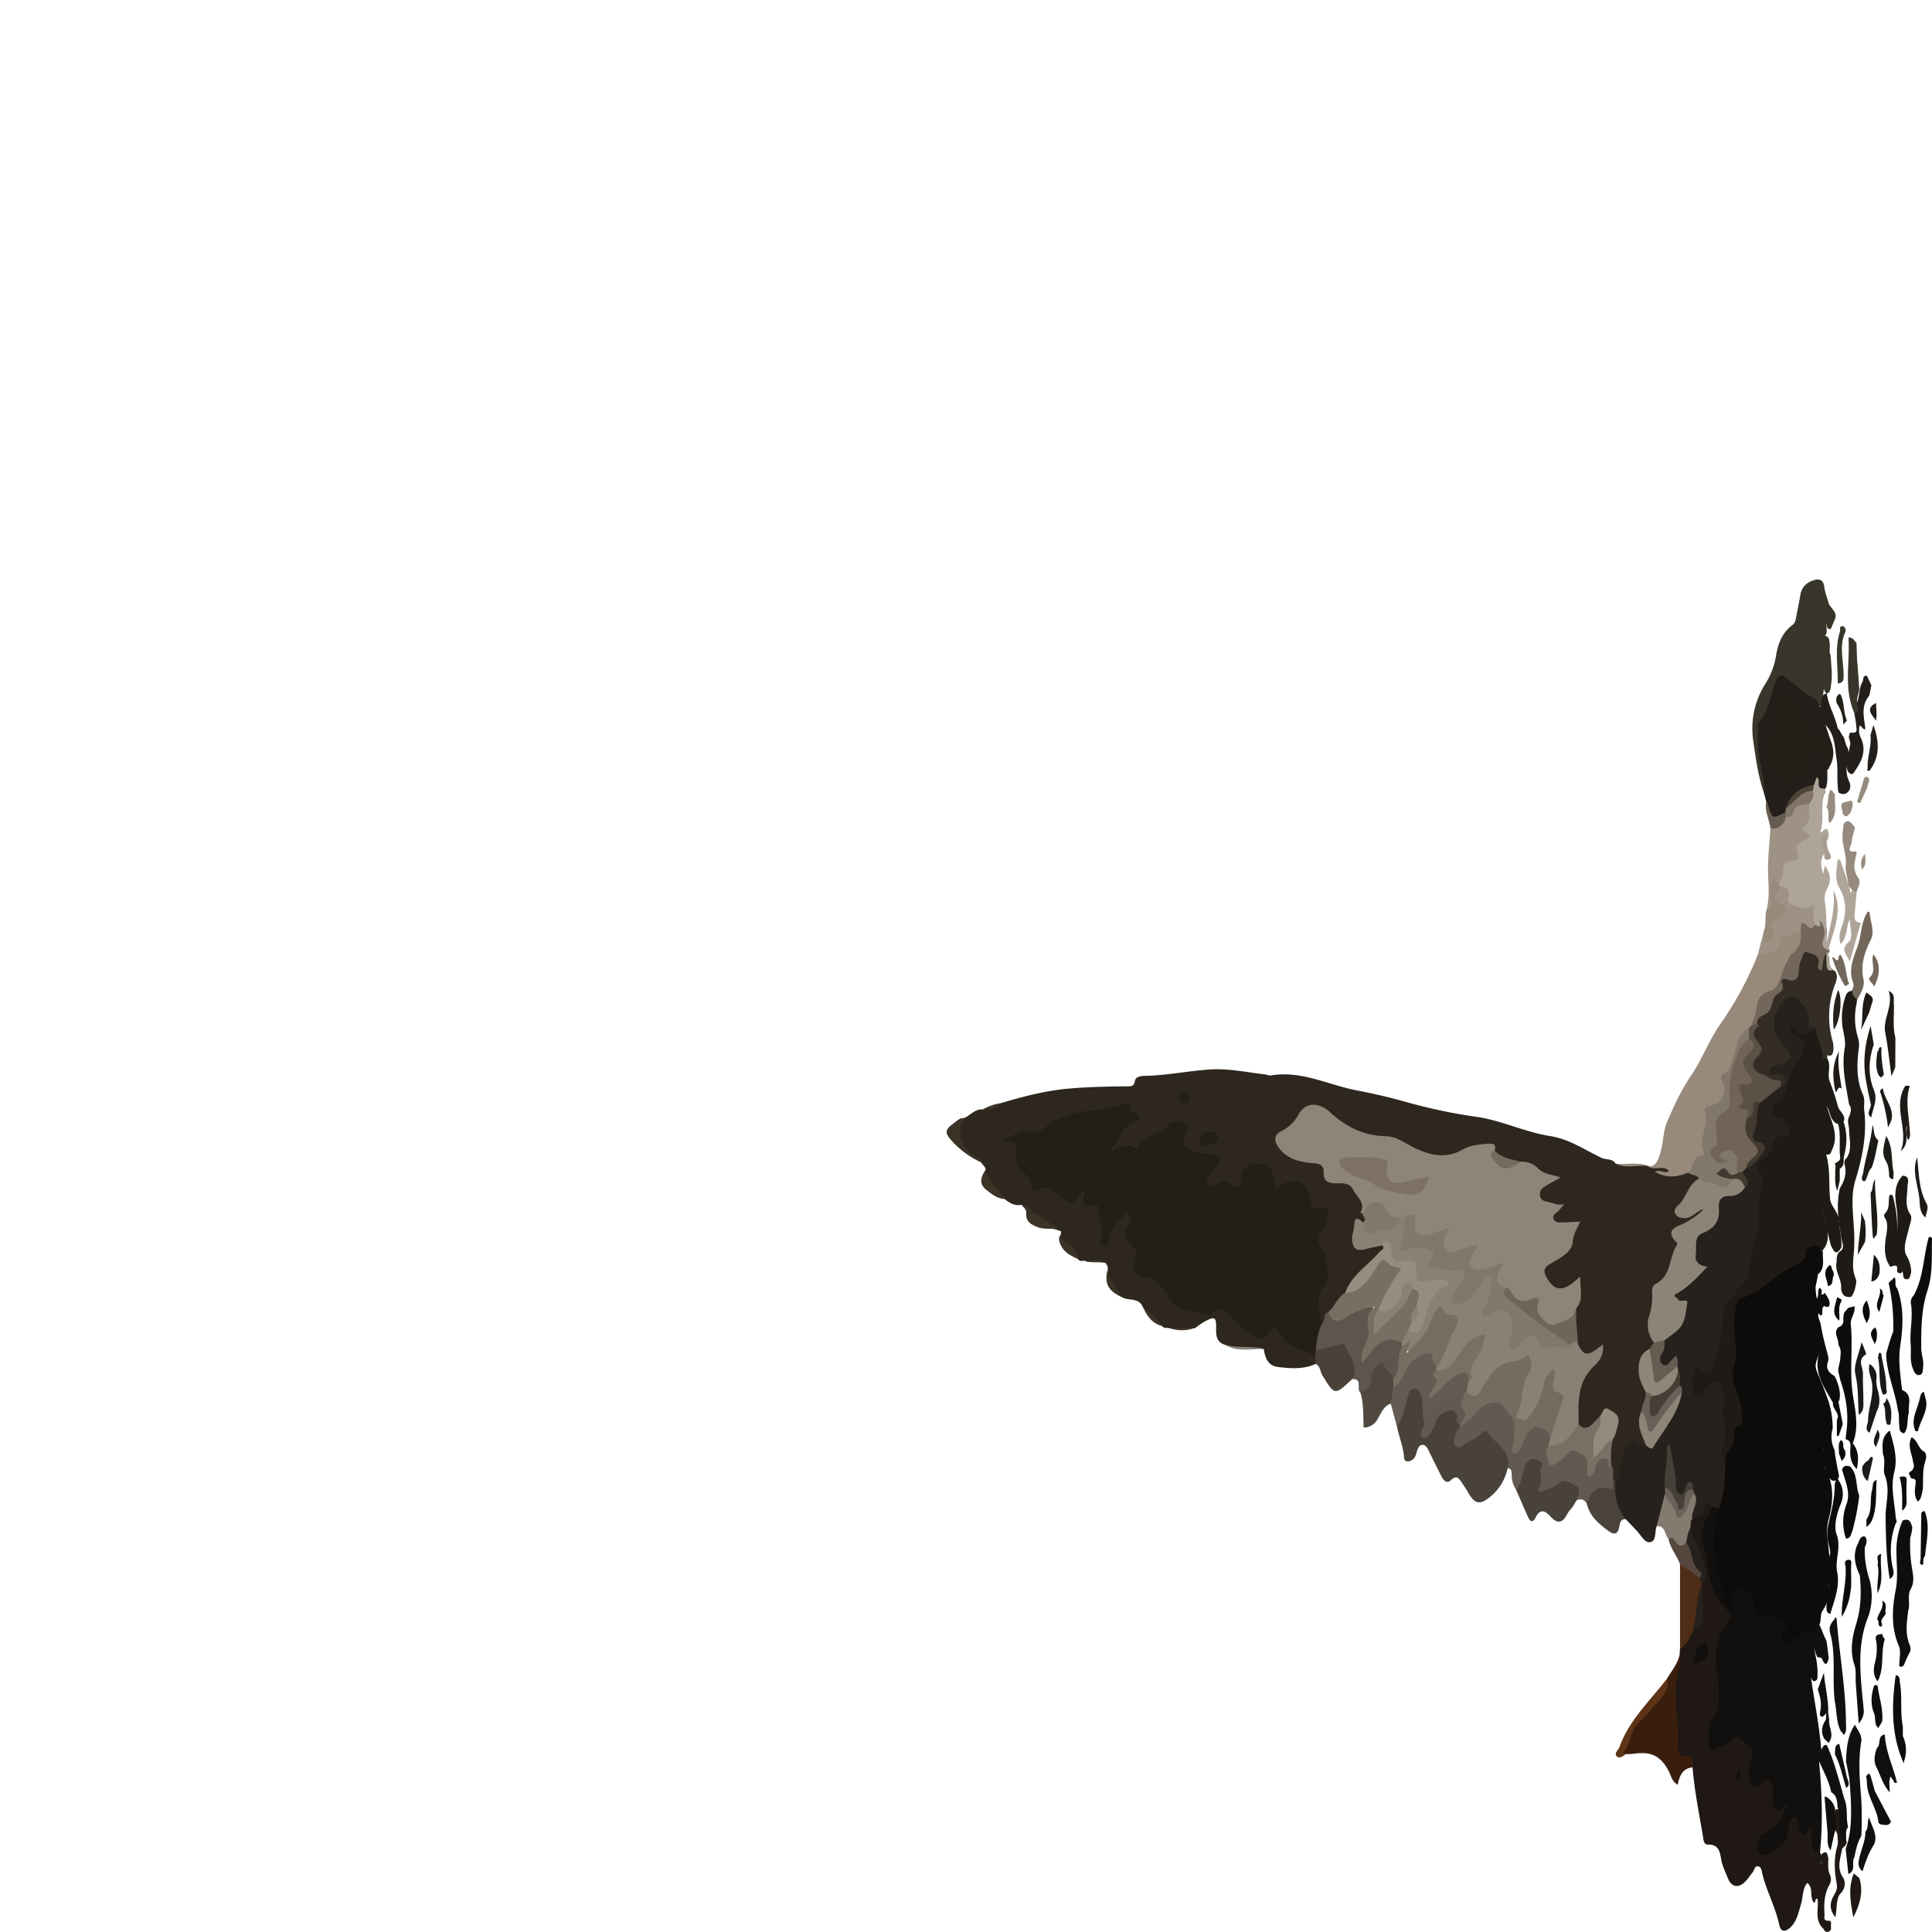 <!-- Copyright (c) 2023 Jan Stehno -->
<svg xmlns="http://www.w3.org/2000/svg" viewBox="0 0 1000 1000">
    <title>goldeneye</title>
    <g id="goldeneye">
        <path
            d="M680.89,706c-6.25,2.84-12.82,2.32-19.33,1.56-5.34-.62-6.74-4.78-7.43-9.3-6.61-1.59-13.66.84-20.1-2.22-4.14-1.24-4.63-4.39-4.57-8.12.11-6.41-.57-6.77-6.25-3.71a43.8,43.8,0,0,0-4.4,3.06,54.74,54.74,0,0,1-14.24,0c-1.12.1-2.25.21-3-.86A41.83,41.83,0,0,1,591.31,676c-2.34-4.49-7.48-2.55-10.84-4.71-2.13-1.75-3.34-4.34-5.71-5.91-1.65-1.09-1.75-2.93-1.66-4.92.09-2.24.94-4.69-.71-6.78l.18.14c-3.56-2.06-7.63.22-11.25-1.28-1.18,0-2.49.55-3.32-.83-2.06-2.86-4.09-5.75-7.13-7.7-2-1.26-2.85-2.86-1.75-5.15v-1.6c-8.23-2.37-14-8.36-20.28-13.67-3.5.69-6.27-.78-8.8-3a34,34,0,0,1-8.5-9c-1.18-1.83-2.47-3.66-1.41-6,.06-1.82-1.62-2.6-2.34-4-1.09-1.95-3.28-2.26-5-3.3-7.59-4.72-9.38-13.89-3.81-19.56,3.26-1.4,5.59-4.78,9.63-4.5A23.62,23.62,0,0,0,518,571c11.53-3.43,23-6.46,35.18-7.54,10.2-.9,20.36-1.08,30.55-1.2,1.93,0,3.2,0,3.68-2.71s3.79-2.65,6.06-2.71c11-.3,21.81-2.57,32.81-3.28,9.87-.64,18.88,1.49,28.26,2.5,1.1.12,2.24.76,3.26.58,15.82-2.7,29.84,5,44.68,7.79,8.26,1.58,16.53,3.49,24.59,5.74A275.89,275.89,0,0,0,763.73,578c13.43,1.83,25.48,8,38.51,10,10.25,1.6,18.08,7.29,26.88,11.37,2.29,1.06,5.36.15,7,2.8,5.45,1.84,11.21-.48,16.67,1.23h0c2.89,1.71,5.78-.89,8.66,0,1.59.5,3.75.93,3.48,2.9-.25,1.8-2.34,1.12-3.53,1.13,4.3,1.65,8.13-2.12,12.52-1.58,2.32.86,5.14,1,6,4-3.64,4.18-5.82,9.4-9.57,13.54-.94,1-2.19,2.44-1.1,3.95s2.95,1.26,4.6.76,3.21-1.85,4.94-2.54c.88-.35,1.92-.67,2.62.06,1,1,.21,2.13-.52,2.92-2.57,2.78-5.92,4.44-9.29,6s-5.77,3.52-3,7.58a3.38,3.38,0,0,1,.2,3.23c-3,6.83-3.22,15.07-10.13,19.93a3.59,3.59,0,0,0-1.75,2.74c.2,8.86-5.19,17.72-.07,26.59-.06,1.87-1.2,3.15-2.37,4.42-5,4.51-6.2,10-3.49,16.36.72,1.69,1.81,3.23,2,5.13.35,3.66-1.24,6.89-2.18,10.27-1.6,3.79-.67,7.49.32,11.21.54,2,1.92,4,.92,6.3a2.53,2.53,0,0,1-3,.73c-5.16-3-6.25.86-7.67,4.36a28.42,28.42,0,0,0-1.75,9.11c-.15,2.25-.51,4.53-3.65,4.43a2.78,2.78,0,0,1-1.52-.86c-1.49-2.43-.68-5.35-1.71-7.88-.6-4.16-.81-8.32.6-12.38,1.13-3,2.71-6,2.8-9.34a5.34,5.34,0,0,0-2.9-4.91c-2.33-1.39-3.12.87-4.29,2.12a21.73,21.73,0,0,1-3.61,4.22c-3.18,2.62-6.24,3.3-9-.56-1.58-9.26-1.56-18.34,4-26.49,2.7-3.94,6.33-7.27,7.94-12-7.53,4.21-10.28,3.41-12.64-3.62-1-5.7-1.68-11.41-1-17.19,1.79-4.53,2.82-9.18,2-14.13-1.46.21-2.12,1.51-3.21,2.17-6.75,4.09-14.52,0-15-7.8a4.35,4.35,0,0,1,2.07-4.29c7-4,12.43-9.1,13.53-17.61.11-.84,1.12-1.44,1.2-2.48-1.64-.49-3.27,0-4.88-.09-2.55-.21-5.5.3-6.84-2.61s1.54-4.23,2.72-6.37c-3.81-1.65-9.66-.91-10-6.78-.34-5.09,4.66-6,8.72-8.51-7.33-.32-11.22-7.36-18.25-7.07-5-1.24-10.41-1.51-13.6-6.47-1.24-2.55-3.54-2.37-5.79-2.18a22.46,22.46,0,0,0-9.63,2.6c-8.08,4.66-16.15,3.5-24.07-.07-3.88-1.76-7.86-3.37-11.58-5.5a11,11,0,0,0-5.3-1.54A40.15,40.15,0,0,1,688,576.81c-5.24-5.34-11.09-4.53-15.12,1.8a22,22,0,0,1-7.35,7.35c-4.27,2.59-4.29,4.72-1,8.48,3.61,4.1,8.52,5.19,13.51,5.87,4.6.62,8.34,1.8,8.92,7.28.23,2.17,2,2.83,4,3.25,11.31,2.4,14.68,6.19,15.44,17.08.49,1.75,1.88,3.63-.64,5-6.1.31-3.8,5.3-4.2,8.3-.44,3.37,2.24,4.12,5.29,3.65,2.72-.41,5.37-1.48,8.2-1.11,2,.6,2.09,1.83,1.11,3.37a21.69,21.69,0,0,1-3.85,4.67c-5.9,5.22-11.89,10.35-15,17.89-3.33,3.21-5.78,7.17-9,10.44-1.84,1.27-1,4.89-4.26,4.92-3.53-5.94-4.55-12.9-.93-18.25,4.34-6.41,2.92-12.26.64-17.83-2.14-5.23-3.12-9.42,0-14.57,2.87-4.78,2.22-5.54-3-8-2.85-1.32-3.54-4.12-4.42-6.76-2.26-6.84-5.14-8.17-11.64-5.37-5.31,2.29-5.31,2.29-6.61-3.62-1.22-5.54-4.1-7.72-8.85-6.59-3.57.85-5,3.18-5.22,6.87-.24,4.58-2,5.73-6.11,3.84a9.52,9.52,0,0,0-8-.49c-2,.74-4.18.61-5.57-1.31s-.29-3.85.52-5.74c1.09-2.53,5.69-4,3.48-7.2-1.43-2.12-5.14-1.57-7.86-2.07-7.4-1.36-9.3-3.86-8.26-10.9.21-1.45.94-3-.63-4.07a4.63,4.63,0,0,0-4.79-.14,36.09,36.09,0,0,0-6.42,4.39c-7.06,5.27-15.16,7.77-23.58,9.63-.92.21-1.91.59-2.62-.12-1-1-.3-2.14.3-3,3.7-5.43,6.15-11.87,12.2-15-2.62-6.87-7.27-5.54-12.24-3.57-2.81,1.12-5.9.68-8.84.84-9.61.49-17.9,4.5-26,9.23-2.77,1.63-5.47,3.13-8.89,2-3.08-1-5.14,1.72-8,2.54,3.19-.08,5.23,1.16,4.51,4.47-1.76,8.22,5.59,12.46,8.06,18.81.45,1.16,1.78,1.29,2.92.9,4.64-1.61,7.79,1.08,11,3.69,4.63,3.77,5.18,3.74,9.06-.41,1-1.09,1.9-2.59,3.63-1.82s.82,2.27.6,3.46c-.49,2.76.81,3.75,3.35,3.78,3,0,4.26,1.75,4.25,4.65,0,2.63,1.59,4.92,1.68,7.58.07,2.41-.47,4.79,0,7.31.94-5,3.93-8.69,7.21-12.22,1.54-1.65,3.23-3.63,5.66-2.17,2,1.21,2.08,3.86,1.12,5.55-2.54,4.44-1.47,7.88,1.69,11.45,1.76,2,1.8,4.64,1.3,7.4-.91,5,.36,6.87,5.36,7.74,3.84.67,6.25,3,8.56,5.74,1.68,2,2.95,4.27,4.71,6.22a18.8,18.8,0,0,0,21.37,4.84c3-1.24,4.84.06,7,1.66,4.37,3.17,7.22,8,12.07,10.66,3.24,1.77,5.94,2.82,8.62-.93,1.48-2.07,4.4-2.74,5.71-.46,4.06,7.06,11.27,9.24,17.81,12.55a3.85,3.85,0,0,1,1.54,1.58A3.58,3.58,0,0,1,680.89,706Z"
            fill="#2e271f" />
        <path
            d="M836,766.26c2.32-.25,2.4-2,2.26-3.65-.4-4.56,1.36-8.52,3-12.63s3.11-6.36,7.12-2.32c1,1,2.4.7,3.68.6,1.12-.6,2.57-.7,3.34-1.82,5.57-8.12,12-15.81,13.79-25.93a12.57,12.57,0,0,0-.65-3.79c-.57-2.34-.23-4.82-1-7.13a16.57,16.57,0,0,1-.41-2.32c-.17-2.08-1-1.95-2.41-.83s-2.84,1.88-4.51.67a4.73,4.73,0,0,1-1.61-5.47c.75-2.65,1.83-5.2,2.17-8a7.21,7.21,0,0,1,3.65-4c3.94-2.17,5.51-5.71,6.44-9.87.62-2.74,1.08-4.77-2.28-6.22s-3-3.9-.18-5.83a75.8,75.8,0,0,0,10.46-9.13c1.3-1.27,1.93-1.82.19-3.74-5-5.54-3.09-15.28,3.61-18.87,3.86-2.07,5.62-4.85,5.69-9.28.11-6.89.85-7.56,7.79-9.19a11,11,0,0,0,5.68-3.24c3.66-2.86-1-5.19-.49-7.85a4.77,4.77,0,0,1,2.48-3c2.22-.79,3.07-3.09,4.8-4.41,3.21-2.46,4.62-4.82,0-7.37a4.14,4.14,0,0,1-2.18-4.7c1.54-5.29,1.05-11,3.23-16.1A67,67,0,0,1,921,561c1.93-2.32,1-3.26-1.63-3.36-2.16-.09-4.37-.46-4.53-3.06s2.2-3.58,4.28-4.43c6.88-2.79,7-3.21,2.34-9.08-6.61-8.37-6.15-16.7,1.3-24.35,2.47-2.54,5.08-2.92,7.9-.74,3.56,2.74,7.07,5.57,6.87,10.73-.08,2.1,1.09,3.4,2.67,4.49a2.59,2.59,0,0,1-.16,2.33c-2.94,2-5.6,5.4-9.56,2.2,1.2,1.59,4,1.62,4.65,4.2s-.45,4.67-1.57,6.86c-1.42,2.79-2.2,5.9-4.51,8.24a3,3,0,0,0-.77,3.13c2,4.57-.14,7.32-3.74,9.7-1.22.81-2,2.22-3,3.28-2.65,2.68-3.1,5,.91,6.87a7.82,7.82,0,0,1,4.44,5.44c.73,3,1.67,6.18-3.41,6-1.87-.06-3.16,1.31-3.92,2.78-1.88,3.6-3.4,7.34-6.9,9.89-1.5,1.09-1.05,3-.23,4.64s2,3.07,1.41,4.69c-2.62,7.47-2,15.31-2.78,23-.58,5.33-1,10.67-4.17,15.29,2.41,10.67-5.83,16.92-10.41,24.63a22.35,22.35,0,0,0-2.77,8.72c-1.15,7.87-2.3,15.8-4.86,23.39-1.3,3.89-3.45,6.77-8.26,4.77-2.28-1-2.65.66-2.74,2.18-.14,2.3-1.1,5,1.31,6.63.85.6,1.57-.67,2.09-1.39a11.66,11.66,0,0,1,3.07-3.19c4-2.58,8.54-1,8.65,3.64.24,10.14,2.77,20.28.22,30.42-.59,2.35.29,4.39.9,6.52.55,8.54.57,17-3.37,24.92a4.08,4.08,0,0,1-4.21,0c-1.34-.59-2.45-1.56-3.24,1-1.1,3.55-3.68,5.32-7.61,4.1-2.17-4.18,1.67-8.18.35-12.33a22,22,0,0,0-1-2.67c-2.76-.54-2.9,5.14-6.43,2.71-3.12-2.14-2.72-5.45-2.7-8.54,0-4.28-1.65-8.24-1.92-11.71.71,5-1.5,10.59-.77,16.29a27.61,27.61,0,0,1-.13,3.4c-1.95,5.55-1,12.07-5.57,16.75-1.15,2.81,0,7.49-3.19,8.2-3,.65-4.83-3.47-7-5.74-1.9-2-3.82-4-5.73-6.06C835.33,782.25,832.87,773.48,836,766.26Z"
            fill="#26211c" />
        <path
            d="M875.88,786.19c2.66-1.5,6.58-1.09,6.31-6.34-.16-3.17,2.54-1.71,4.07-.23.85,2.58-.37,4.87-1.51,6.87-3.55,6.25-2.75,12.53-.65,18.85a43,43,0,0,1,2.56,12.48c.15,5.66,4.41,9.3,7.29,13.46,2.64,3.83,3.63,6.52.46,10.75a24.69,24.69,0,0,0-4.65,19c.77,5,.67,10,1.21,15,.57,5.35-.23,10.52-4,14.61-3.56,3.89-1.21,7.67-.36,11.51.35,1.55,1.51,1.31,2.64.82,1.86-.81,3.94-1.18,5.49-2.63,2.48-2.31,5.16-3.14,7.9-.63,2.94,2.69,6.89,5.05,5.25,10.08a21.73,21.73,0,0,0-1.12,9.31c.35,3,1.28,4.53,4.67,2.48,3.93-2.37,5.95-1.34,7.07,3a26.33,26.33,0,0,1,.42,5.54c.1,2.64.14,5,4.1,3.3,2.62-1.14,2.82,1,2.2,2.75-1.66,4.73-3.26,9.55-8.26,12-2.37,1.18-4.44,2.75-5.39,5.37-.46,1.26-.78,2.56.29,3.66s2.38.68,3.59.1c4.19-2,7.7-4.53,8.31-9.62a17.51,17.51,0,0,1,.91-3.78c.71-1.95,1.44-4.14,3.91-4.14,2.24,0,3.19,2.07,3.39,3.85.58,5,3.56,2.17,5.74,2,1.85,2.23.94,5,1.42,7.44.4,2.07.24,4.45,2.54,5.71a1.38,1.38,0,0,1,.88,1.11c.08,1.9-.08,3.8.06,5.56.53-2.11-1.42-5.09,1.31-6.47,1.91-1,1.95,1.42,2.41,2.67,0,3-.47,5.9.86,8.76a5.72,5.72,0,0,1-.38,5.34c-2.64,4.74-2.8,10-2.43,15.16.09,1.21-1,3.45,2.24,3.28,1.72-.1.84,2.34,1.1,3.63a1.85,1.85,0,0,1-1.47,2.08c-1.67.49-2-1.15-2.9-2-4.22-4.39-1.91-9.9-2.59-14.89-.56-.53-.81-.21-1,.35a13.2,13.2,0,0,1-.48,1.49c-1.2-.29-1.15-1.46-1.43-2.33-.82-2.51.44-5.62-2.43-7.92-2.66,3.28-2.12,7.39-3.22,10.95-1.31,4.22-2,8.66-5.4,12-2.76,2.63-5.09,2.58-5.91-1.33-1.92-9.13-6.53-17.33-8.73-26.34-.38-1.57-.44-3.71-2.37-3.88-1.67-.15-1.75,2.1-2.67,3.18-1.43,1.7-2.57,3.71-4.21,5.16-3.56,3.13-6.79,2.27-8.57-2.15-1.31-3.26-2.93-6.52-3.49-9.93-.7-4.27-1.57-7.64-6.86-7.49-1.57,0-2.07-1.24-2.3-2.66-2-12.4-4.64-24.71-5.62-37.26-.89-1.19-1.71-2.71-3-3.18-6.25-2.24-6.7-7.23-6.38-12.66.61-10.13-2.29-20.19-.22-30.4.84-4.14,2.88-8,2.91-12.28.05-1,.11-2,.17-3,2-3.39,4-6.72,6.28-9.91,5.58-4,3.72-9.93,3.92-15.23.09-2.35-.66-4.76-.25-7.18a7.94,7.94,0,0,1,.5-1.59c3.27-6.69-.42-12.51-2.69-18.28a56.67,56.67,0,0,1-3.41-10.34C874,788.92,873.56,787,875.88,786.19Z"
            fill="#1f1814" />
        <path
            d="M873.84,606.92c-5.67,2.35-11.29,3.1-17.25-.42,2.72-1.32,5.07,1.22,7.26-.33-3-3.58-7.89.29-11.1-2.7,3.39.69,4.49-1.16,5.73-4.06,2.61-6.09,1.93-12.92,4.45-18.8,3.51-8.19,7.17-16.29,12.32-23.8,5.78-8.44,9.3-18.43,15.19-26.77a174.82,174.82,0,0,0,19.4-35.88c1.47-1.58,3.58-1.76,5.44-2.47,1.56-.59,3.56-1.11,3.84-2.81,1.32-8,7.74-6.55,13-7.28,2.31,3.9,1.41,7.43-1.33,10.68A49.57,49.57,0,0,0,921.48,509a9.36,9.36,0,0,1-6.09,6.08c-3.19,1-4.19,3.13-4.66,6.12-.53,3.45-1,7-3.08,10a9.25,9.25,0,0,1-1.63,1.85c-5.63,3.94-5.84,10.68-8.25,16.27-.56,1.29-.1,3.18-1.17,4.18-2.68,2.51-4.22,4.66-2.07,8.68,1.34,2.53-3.62,10.18-6.82,11-3.37.85-4.12,2.82-3.71,5.66.85,6-2.77,11.8-.82,17.85.1.32,0,.92-.27,1C878.81,599.75,878,604.94,873.84,606.92Z"
            fill="#98897b" />
        <path
            d="M780.38,759.88a26.27,26.27,0,0,1-9.47,15.21c-4.93,3.89-7.55,3.29-10.66-2-1.12-1.91-2.3-3.78-3.56-5.6-1.47-2.11-2.61-4.31-5.75-1.33-2.27,2.15-4-.23-5-2.3q-3.27-6.39-6.38-12.85c-.75-1.56-1.64-3.25-3.45-3.14-1.54.1-2.21,1.81-2.66,3.25-.54,1.76-.9,3.6-2.7,4.63-2,1.17-3.91,1-4.06-1.54-.32-5.4-2.53-10.31-3.52-15.52.55-6.31,2.79-12.2,5.12-17.94,1.74-4.3,5.63-4,7.84.19,2.07,3.94,1.66,8.28,1.72,12.52,1,2.76-.13,5.42-.64,8.81,2.67-1.53,3.54-3.7,4.4-5.79a12.55,12.55,0,0,1,4.63-6c2.1-1.4,4.2-2.38,6.65-.89,2.14,1.31,3.16,3.14,2.18,5.59-.6,1.53,1.58,1,1.36,2.17a4.55,4.55,0,0,1,.05,1.56c-.43,2.48-3.62,5.28-1.58,7.11,2.39,2.15,4.76-1.52,7.22-2.41,1.38-.49,2.37-1.78,3.64-2.54a4.89,4.89,0,0,1,4.22-.82c4.56,1.51,11.92,12.48,11.49,17.13A4.82,4.82,0,0,1,780.38,759.88Z"
            fill="#49423a" />
        <path
            d="M780.38,759.88c2.12-9.1-6.46-12.38-10.11-18.32-1-1.68-3.16-.42-3.87.54-2.26,3-6.06,3.45-8.73,5.71-1,.88-2.46,2.05-4,1s-1.37-2.83-.9-4.53a17.12,17.12,0,0,1,2.94-5.92c2.22-3.69,5.58-6.36,8.54-9.38,3.3-3.35,7.47-5.38,12-3.38a14.25,14.25,0,0,1,8.56,10.69c.75,4.11,1.54,8.37,0,12.65,2.12-1.86,2.89-4.49,4.33-6.68,3.6-5.44,6.46-5.45,11.71-1.57,1.3,1,2.8,1.13,2.9,3.08a19.27,19.27,0,0,1-1,4.79,10.86,10.86,0,0,0-.58,2.69c0,1.81-.36,4.26,1.44,5s3.29-1.33,4.53-2.61c3.06-3.16,6-5,10.65-2.43,4.1,2.24,4.1,5.7,4.32,10.49,1.9-4,3-7.76,7.39-7.94,3.39-.13,2,3.27,3.39,4.64,1.88,2.39.72,5.21,1.13,7.81.73,3.33,1.92,6.91-4,5.31-2.42-.65-4.08,1-5.71,2.56-1.46,1.39-2.08,3.45-3.8,4.62-1.18-2.29-2.84-3.36-5.41-2.16-1.12-6.4-3.17-8.65-7.22-7.83a17.69,17.69,0,0,0-4,1.85,34.85,34.85,0,0,1-5.09,2.16c-3.5,1-5-.17-4.2-3.81.63-2.76.31-5.49.6-8.22.16-1.53.19-3.1-1.76-3.49-1.7-.33-2.78.71-3.55,2.07-.93,1.64-1.1,3.5-1.57,5.28-.73,2.68-1.49,5.39-4.63,6.33a12.59,12.59,0,0,1-2.21-7.7C782.39,761.64,782.38,760.16,780.38,759.88Z"
            fill="#625a51" />
        <path
            d="M913.05,410.51c-3.12-8.91-4.31-18.33-5.63-27.52a43.07,43.07,0,0,1,6.39-29.15,38.79,38.79,0,0,0,5.46-14.39c1.05-6.46,3.17-12,8.56-16,1.29-1,1.57-2.4,1.83-3.88.73-4,1.61-8,2.27-12a9,9,0,0,1,5.88-6.88c2.6-1.08,5.89-1.63,6.44,3.14.34,2.88,1.52,5.66,2.31,8.49,1,2.67,4.47,4.26,3.36,7.82l-2.34,5.47c-2.25.17-1.87-1.57-2.13-2.84-.28,2,.58,4.08-.53,6-.29.46-.61.89-.92,1.33a26.08,26.08,0,0,0,0,11c1.73,8.21-.18,16.13-1.18,24.14-4.19.83-5.73-3.07-8.06-5-3.14-2.65-6.68-4.65-9.87-7.16-1.51-1.19-3.6-1.72-4.06.44-2.36,11.09-11.1,20.3-9.56,32.54.73,5.89,1.9,11.7,2.75,17.56C914.32,406,915,408.46,913.05,410.51Z"
            fill="#38352a" />
        <path
            d="M913.05,410.51c.43-6.74-1.77-13.14-2.76-19.67-.74-4.84-.34-9.62-.55-14.42a3.23,3.23,0,0,1,.41-2.13c5.36-5.91,6.13-13.7,8.67-20.77,1.31-3.64,2.33-5.5,6.87-1.89s8.7,7.66,14,10.22c1.17.56,1.6,2.66,2.38,4,1.77-2-.69-6.15,3.5-6.94.76,6.34,4.35,11.79,5.6,18,1.39,1.3,1.82,3.25,3.16,4.58.43,1.48.86,2.95,1.28,4.43,1.49,1.94,1.35,4.12,1,6.33-1,4.11-1.45,8.18.5,12.19a5.54,5.54,0,0,1,.3,4.23c-1.42,2.49-3.38,2.91-5.82,1.53-1.05-5.79-.09-11.69-1-17.5-.94-6.33-.89-13-6.06-17.78a5.05,5.05,0,0,0-.84.75c-1.56,1.63-1.18,5.43-4.35,5s-4-3.63-4.84-6.24a35.69,35.69,0,0,0-6.26-11.69c-1.31-1.65-3.07-2.91-5.33-2a4.91,4.91,0,0,0-3.37,5.24c.48,5.13-.83,9.95-2.31,14.72-1.72,5.52-1.06,11.08-.21,16.53,1,6.65,6.87,9.23,12.81,6,3.56-1.91,6.88-4.32,11.35-4.92-1.65-2.16-5.4-2.57-3.74-5.78,1.2-2.31,4.07-3.06,6.22-3,2.44.06,2.25,2.88,2.4,4.89-.72,4.29.36,8.68-.77,12.92-1.84,3.09-3.43,2.81-4.68-.42-.31-.79-.13-2.32-1.16-.31-2.54,2.54-6.62,1.92-9.11,4.61-2.12,2.28-4.15,4.56-4.88,7.69a6.65,6.65,0,0,1-1,2.25,3.66,3.66,0,0,1-.78.79c-6.11,3.85-7.88,3.09-8.93-3.86-.16-1.07.25-2.23-.56-3.19C913.81,413.47,913.43,412,913.05,410.51Z"
            fill="#231e1a" />
        <path
            d="M869.41,856.26c.81,3.93-.48,7.81-1.21,11.47-2.41,12,1.33,23.9.22,35.84-.3,3.16.45,5.41,4.37,5.49s3.42,3.1,3.33,5.72c-5.15.48-6.81,4.21-7.72,9-3.22-1.75-3.48-4.93-4.79-7.31-4.21-7.69-9-10.05-18.13-8.71a33.32,33.32,0,0,1-3.88.13c-3.77.78-2.1-1.3-1.64-3,2.63-9.69,8.94-16.95,15.89-23.69a24.17,24.17,0,0,0,7-12.36C865.26,864.79,868.43,861.09,869.41,856.26Z"
            fill="#391e0e" />
        <path
            d="M684.3,684.9c1.89-1.45.32-4.83,3.2-5.74,3.82,3.48,7.55,2.79,11.4-.08a21.1,21.1,0,0,1,8.21-3.31c2.67-.59,4.61.85,3.32,3.16-1.69,3-.84,5.63-.53,8.55.58,5.4-2.47,9.93-4.11,15.2,2.46-3.45,4.86-6.35,8.25-8.59,4.44-2.93,8.12-3.16,11.87.72a3.91,3.91,0,0,1,.59,2.26c-1.38,4.74,0,10-2.92,14.5-.67,1-.78,2.47-2.42,2.53a12.16,12.16,0,0,1-4.29-4.29c-2.39-4-3.68-1.4-4.93.78-.85,1.47-.61,3.28-1.14,4.86-1.08,3.16-2.59,5.87-6.65,5.38-2.35-1.78,1.47-7.31-4.27-7-.52-4.65-.5-9.32-3.4-13.52-1.53-2.21-2.74-3.06-5.28-2.23-1.9.63-4,.75-5.86,1.44-2.1.77-4,.66-5.16-1.6C680.24,693.14,679.75,688.22,684.3,684.9Z"
            fill="#5e554c" />
        <path
            d="M736.65,733.94c-.25-3.47-.16-7-.89-10.4-.4-1.89-1-4.88-3.75-4.74-2.24.12-2.93,2.45-3.42,4.48-1.29,5.32-2.75,10.58-5.44,15.4l-3.3-12.16c-1.37-3-.93-5.82.57-8.61a32.35,32.35,0,0,0,5.67-8.71A17.38,17.38,0,0,1,734,701c5.27-3,7.44-2.17,9.34,3.48a15,15,0,0,1,1,3.12,6.68,6.68,0,0,1-.1,1.61c-.32,8.29-.32,8.29-2,11.2,3.5-3.38,6.56-7.51,11.27-9.74,5.27-2.48,7.16-1.4,7.94,4.49a8.4,8.4,0,0,1-1.88,5.34,3.17,3.17,0,0,1-1.45.67c-6.53-.72-10.53,3.55-14.59,7.54C741.45,730.78,740.51,734.25,736.65,733.94Z"
            fill="#645b52" />
        <path
            d="M784.61,770.86c3.06-3.08,3.25-7.29,4.35-11.13.93-3.26,2.62-5.35,6.37-4.24,1.71.51,3.38,1.75,2.53,3.6-1.59,3.45,1.45,7.36-1.38,10.6a2.2,2.2,0,0,0,.14,2c.68,1.1,1.5.36,2.34,0,2.31-1.12,5.2-1.61,6.91-3.31,3.82-3.79,7.17-.78,9.91.71s1,4.91.25,7.5c-1,1.53-1.76,3.31-3,4.55-2.11,2-2.76,5.93-5.73,6.4-2.76.44-4.49-2.7-6.64-4.35-2.63-2-4.48-.43-5.69,2-1.69,3.35-3,2.48-4.19-.26C788.67,780.18,786.65,775.52,784.61,770.86Z"
            fill="#49423a" />
        <path
            d="M914.11,471.85c1.84-6.13,1.34-12.44,1.07-18.67-.35-8.32.77-16.54,1.17-24.81a11.81,11.81,0,0,0,7.73-6.07c1.19-.87,2.56-1.61,3.19-3,2-4.52,5.41-5,9.58-3.27,1.35,2,1,4.22,1,6.41-.09,3.4-3.74,6.56-.69,10.17-3.76,3.55-4,10.09-7,12.49a21.29,21.29,0,0,0-7.35,10.69,3.6,3.6,0,0,1-1.88,1.94c-2.18.07-3.28,1-3.1,3.37a29.45,29.45,0,0,1-.12,6.5C917.4,469.68,917.25,472.07,914.11,471.85Z"
            fill="#9e9284" />
        <path
            d="M932,481.89c-2.91.79-5.44,3-8.79,2.29-.92-.19-2.17.32-2.07,1.31.92,9.1-6.44,7.25-11.33,8.67q1.59-6.17,3.19-12.33c1.23.77.88,2.35,1.8,3.47a3.11,3.11,0,0,0,1.23-3.75c-.95-3.48.5-5.57,3.39-7.28,1.93-1.14,3.92-2.54,1.46-5.16-4.47-4.76-4.44-4.79-.12-11,3.31-.84,5.4.56,6.27,3.7,1.75,6.25,2.3,6.7,9,6.34,1.09-.06,2.22-.38,3.12.58,1.5,2.84.78,6,1.26,9-.53,2.88-2,4.39-5,3.05C933.9,480.08,933.05,481.15,932,481.89Z"
            fill="#9e9284" />
        <path
            d="M681.06,698.15c4.1,1.44,7.44-1.74,11.31-1.86,1.32,0,2.93-1.69,3.79.31,2.36,5.46,7.55,10.38,3.72,17.2-9.16,8.63-9,8.55-15.47-2-1.18-1.93-.92-4.8-3.52-5.86,0-1.48,0-3-.07-4.42C680,700.34,679.91,699.2,681.06,698.15Z"
            fill="#4a4239" />
        <path
            d="M721.13,718.23q-.63,4.15-1.28,8.29c-3.84,1.34-5,5.06-6.84,8.06a8,8,0,0,1-7.2,4.31c-.27-6.13.11-12.21-1.66-18.06,3.82-1.44,6-4.09,5.74-8.27-.17-2.85,1.78-4.3,3.43-6,1.13-1.19,2.65-1.42,3.13.08.93,2.9,4.3,4.09,4.65,7.24C722.47,715.3,722,716.77,721.13,718.23Z"
            fill="#50483f" />
        <path
            d="M876.24,844.29c-1.67,3.39-3,7-6.66,8.94q0-21.75,0-43.49c.55-1.17,1.78-1.86,2.42-.72,1.87,3.35,5.86,4.09,8,7a4,4,0,0,1,.65,3.78l0,1.13c-1.36,4.61-.8,9.42-1.44,14.12A22.32,22.32,0,0,1,876.24,844.29Z"
            fill="#4f2c16" />
        <path
            d="M987.34,613.31c.1,5.18-1.9,10.39,1.56,15.51,1.05,1.56-.43,5-1,7.46-1,4.53-3.17,9.89-1.17,13.49a17.24,17.24,0,0,1,2.51,8.81c-.69,1.36-.3,3.86-2.7,3.51-1.81-.26-1.28-2.3-1.71-3.64-.31-.94-.42.57-.91.52-1.16.25-2.09-.48-2-1.33.54-3.95-1.82-2.28-3.52-1.95-3.1-4.41-3.06-9.33-2.39-14.36.45-3.4,1.49-6.8.09-10.23-.9-.94-1.17-2.35-.44-3.06,2.8-2.73,1.49-6.34,2.38-9.44a1.43,1.43,0,0,1,1.63.23c2.36,8.7,3.08,17.46,1.46,24.54a56.92,56.92,0,0,0,.32-19.67c-.8-5.33-.83-10.8,3.34-15.19C988.17,608.79,987.85,611,987.34,613.31Z"
            fill="#1e1a16" />
        <path
            d="M821.44,778.68c1.58-7.46,6.38-10.34,12.91-7.72,1.06-1.48.3-3.2.63-4.77.33,0,.67.06,1,.07-.34,7.31.57,14.27,5.62,20.07-2.8-.17-3,1.61-3.44,3.85-.6,3.37-2.13,4.86-5.69,2.21C827.56,788.72,823,785,821.44,778.68Z"
            fill="#4a433b" />
        <path
            d="M875.88,786.19c-1.24,1.32-.63,3-.85,4.49-.25,2.57.14,5.25-1.29,7.61-2.06,3.44-4.43,3.44-7.2.76-.89-.86-1.35-2.3-2.88-2.42-2.21-2.08-1.33-7-6.17-6.7q2.18-8.45,4.33-16.9c3.69,2.46,4.84,6.79,7.59,10.22,2.12-1.64,2.94-4,3.92-6.34.72-1.71.89-4.14,3.77-3.8C879.61,777.74,875.3,781.74,875.88,786.19Z"
            fill="#847b70" />
        <path
            d="M960.11,892.68c1.41,3.06,4.17,5.68,3.13,9.55-1.36,9.19-.75,18.41.06,27.58a178.73,178.73,0,0,1,.11,20.44c-2,3.42-2.83,7.2-3.55,11-1.79,2.65,1.07,7-3.15,8.73l-1.4-13c3-8.25,3-16.9,2.66-25.43-.13-3.83-.51-7.73-.81-11.6-.69-2.61-.89-5.32-1.67-7.92C955.76,905.26,956.11,898.54,960.11,892.68Z"
            fill="#11100e" />
        <path
            d="M990.48,670.56c5.23-9.36,5-20.13,7.82-30.12a1.2,1.2,0,0,1,1.7.43c-.27,9.13.59,18.12-2.41,27.29-3.14,9.57-3.22,20-3.16,30.17.16,3,1.33,5.8,1,8.82-.21,1.78.13,4.33-2.08,4.57-2,.22-2.82-2.14-3.46-3.87-1.4-3.76-.63-7.72-.89-11.59-.69-7,1.24-14.08.15-21.16A4.88,4.88,0,0,1,990.48,670.56Z"
            fill="#0d0c0a" />
        <path
            d="M958.77,379.3c3,.08,2.13-2.14,2-3.65-.15-2.14-.62-4.25-.95-6.37.2-1.18.78-2.25,1-3.43.12-.76.26-1.52.43-2.27,1.41-3.59.82-7.72,3-11.09.08-.59.17-1.19.26-1.79.84-1.53,1.94-1.06,2.32.1.47,1.41,1.31,2.62,1.79,4L967.56,360c-4.56,5.3-2.76,11.48-2,17.4-1.85.34-1.51-1.78-3.11-1.72-.29,2.06-.44,4.12.68,6.1,3.46,7.27,0,13.05-4,18.72-1.1.44-1.81-.16-2.48-.9-2.4-4.74.39-9.15.87-13.71.58-1.59-.33-3-.63-4.43C957.48,380.76,956.6,378.69,958.77,379.3Z"
            fill="#231e1a" />
        <path
            d="M966.68,472a2.21,2.21,0,0,1,1,0c.23,4.44,2.35,8.71,1.18,13.27-3.39,6.81-6.11,13.63-4.33,21.6.87,3.9-1.63,7.39-3.33,10.83-2.48-.7-3.39-2.32-2.78-4.81.65-1.34,1.32-2.77.75-4.24-2.58-6.67.1-12.74,2.28-18.75S963.12,477.39,966.68,472Z"
            fill="#73675b" />
        <path
            d="M862.84,868.87c1,4.37-.67,7.78-3.64,10.88-3.66,3.82-6.91,8.06-10.79,11.64-4.71,4.36-4.37,11.11-8.2,15.79l1.39.7c-1.49,1-3.29,2.73-4.81,1.15s.85-3.15,1.42-4.75C843.23,890.25,854.08,880.29,862.84,868.87Z"
            fill="#5e3416" />
        <path
            d="M920.88,458.44c-.06.73.16,1.71-.22,2.16-2.94,3.41-3.12,5.45,1.67,7.83,4.19,2.08,1.36,5.07-1.3,6.55-3,1.65-5.62,2.81-3.21,6.92.49.83-.21,2.48-.61,3.66a3,3,0,0,1-3,2.1c-2-.17-1-2-1.15-3.07a16.92,16.92,0,0,1-.06-2.76c1.19-3.23.57-6.67,1.08-10,4.45-3.24,2-7.92,2.12-11.87.1-4.46,1.4-4.69,4.63-2.63.28.24.38.48.29.72S921,458.44,920.88,458.44Z"
            fill="#98897b" />
        <path
            d="M962,366.63a3,3,0,0,1-2.11,2.65c-5.79-12.82-2.25-26.13-3.13-39.32,2.87,0,3,2,4.16,2.74l.27,8.67c.57,5.12.71,10.27,1.21,15.38C961.8,360,960.19,363.25,962,366.63Z"
            fill="#38352a" />
        <path
            d="M981,552.45,979,557.07c-1.13-8.22-1.78-15.41-3.19-22.46-1.47-7.39,4.38-13.7,1.76-21.76,3.55,1.79,2.51,4.21,2.64,6.11.43,6-.79,12.16.84,18.16Q981,544.79,981,552.45Z"
            fill="#1e1a16" />
        <path
            d="M953.47,957c-.8,4.93-3,9.65.47,14.8,1.07,1.6,1.77,5.16-1.31,8.29-2.34,2.38-1.76,7.61-2.61,12.3-3.49-4.26-2.81-8.08-.73-11.48,1.15-1.89,1.82-3.58,1.43-5.62-1.27-6.71-1.67-13.36.33-20.06.55-1.85,0-4-.08-6.06-2.42-4.15-1.81-8.46-.68-12.79,3,.3,3,.35,3.31,4,.3,4.11-.54,8.41,2,12.16C956.54,954.81,954.4,955.6,953.47,957Z"
            fill="#1f1814" />
        <path
            d="M863.66,796.63c2.42-1.87,3,.87,3.87,1.84,1.93,2.23,3.46,2,5.19,0,2.87,1.77,4.61,4.26,4.62,7.69,0,2.3,1.58,3.6,2.75,5.24s2.91,3.74-.45,5.18l-10-6.83C868.05,805.18,864.54,801.51,863.66,796.63Z"
            fill="#57463e" />
        <path
            d="M965.53,948.07c1.82-1.88.69-4.49,1.85-7.42,1.54,5.06,4.73,9,2.64,14.07-2.8,4.13-4.37,8.82-6,13.82-2.9-2.28-2.07-5.19-1.44-7.63C963.62,956.65,965.57,952.6,965.53,948.07Z"
            fill="#11100e" />
        <path
            d="M499,578.78c-3.9,8.21-1.85,15.13,5.92,19.79,1.27.76,2.74,1.26,2.86,3.07a47.7,47.7,0,0,1-14.18-10.09c-4.84-5.16-5-6.54.61-10.57C495.65,579.93,496.9,578.42,499,578.78Z"
            fill="#3c3327" />
        <path
            d="M986.22,562l2.33,0c-2.52,7.45-.56,14.9-.12,22.37.12,1.92.68,4-.78,5.82-1.51-2.8-.46-5.68-.71-7.77-1,3.89,1.67,9.58-3.13,13.37C988.3,584.85,979.23,572.87,986.22,562Z"
            fill="#1e1a16" />
        <path
            d="M970.42,927.06l8.34,15.86a2.74,2.74,0,0,1-2.28,1.72c-1.44-.17-3,.11-4.18-1.13-.6-7.25-5.75-13.17-6-20.54,0-1.27-.24-2.54-.37-3.81.74-.3,1.5-2.3,2.2-.06C969,921.73,969.67,924.4,970.42,927.06Z"
            fill="#11100e" />
        <path
            d="M959.52,969.69l2.89,2.43c2.21,7.08.3,13.63-3.1,20.24C957.76,984.71,956.49,977.23,959.52,969.69Z"
            fill="#1f1814" />
        <path
            d="M943.21,329.1l1.23,0c2.61.3,2.37,2.41,2.61,4.16.27,2-.42,4.07.47,6,.27,5.06,1.08,10.11.24,15.2-.3,1.77-.08,3.72-2.17,4.62-2.61-2.14-1.47-5.22-1.5-7.74C944,343.91,942,336.56,943.21,329.1Z"
            fill="#38352a" />
        <path
            d="M955.26,326.85c-3.6,7.38-1,15.06-1,22.61,0,2.11,0,3.65-2.33,4.22h-.71c.13-9-1.68-18,1.14-26.84.3-.95-.48-2.62,1-2.72S955.42,325.34,955.26,326.85Z"
            fill="#38352a" />
        <path
            d="M528.83,623.62c3.65-.21,4.82,3.48,7.56,4.9,4.54,2.34,8.51,5.78,12.72,8.77-3.59-2.2-7.78-.56-11.68-2s-6.6-3-6.27-7.47C531.31,625.78,529.62,625,528.83,623.62Z"
            fill="#3c3327" />
        <path
            d="M947.52,957.79c-2.29-3-1.3-6.6-1.62-9.95-.55-5.83-1-11.66-1.48-17.49,0-.14.19-.42.29-.42a4,4,0,0,1,.8.22c3.29,2.27,4.93,5.34,4.34,9.36-.46,3.12,1.13,6.29-.35,9.36Z"
            fill="#11100e" />
        <path
            d="M510.12,605.59c.77,4.55,4.34,7.33,6.86,10.78,1,1.42,2.91,2.23,3,4.29-3.89-.26-6.81-2.72-9.59-4.9C506.68,612.84,507.55,609.08,510.12,605.59Z"
            fill="#3c3327" />
        <path
            d="M924.32,422.88c-.68,4.26-4.8,7.09-8,5.49-.61-4.49-3.06-8.68-2.15-13.42a5.58,5.58,0,0,1,.89,1.34c2.14,7.66,2.14,7.66,9.07,4.19A1.81,1.81,0,0,1,924.32,422.88Z"
            fill="#665b50" />
        <path
            d="M549.12,638.89c-.09,2.11,1.06,3,2.86,4.1,3.14,1.92,6,4.5,6,8.75-3.52-1.7-7.11-3.33-8.9-7.13C548.23,642.74,547.49,640.79,549.12,638.89Z"
            fill="#3c3327" />
        <path
            d="M572.39,653.71c.16.08.46.18.45.26-.49,7.12,4.63,11.77,7.63,17.35-6.52-3.06-8.56-6.4-7.54-12.72A13.33,13.33,0,0,0,572.39,653.71Z"
            fill="#3c3327" />
        <path
            d="M956,372.91l-1.93,2.19a18.94,18.94,0,0,0-3.46-11.2c-.25-1.82-.53-3.64,1.8-4.82C954.91,363.36,953.89,368.57,956,372.91Z"
            fill="#231e18" />
        <path
            d="M961.74,413.32c.84-2.81,1.69-5.61,2.5-8.42.34-1.19.52-3.07,1.91-2.77,2,.42,1.29,2.23.81,3.66-.23.69-.38,1.4-.57,2.1-1.16,2.57-2.33,5.13-3.49,7.69C960.85,415.68,961.3,414.49,961.74,413.32Z"
            fill="#968b7e" />
        <path d="M591.31,676a60.6,60.6,0,0,1,10.22,10.34C596,685,593.5,680.68,591.31,676Z"
            fill="#3c3327" />
        <path d="M634,696c6.56,2,13.52.38,20.1,2.22C647.36,698.12,640.36,700,634,696Z"
            fill="#877f74" />
        <path
            d="M971.33,370.33c-.09.9-.19,1.79-.29,2.68-2.16-3.1-5.86-6.2,0-9.19Q971.16,367.08,971.33,370.33Z"
            fill="#231e1a" />
        <path
            d="M852.75,603.47c-5.55-.53-11.29,1.53-16.67-1.23C841.6,603.13,847.33,601.13,852.75,603.47Z"
            fill="#98897b" />
        <path d="M604.57,687.23h14.24A20.24,20.24,0,0,1,604.57,687.23Z" fill="#3c3327" />
        <path d="M518,571c-2.34,3.31-5.77,3.49-9.34,3.24A27,27,0,0,1,518,571Z" fill="#3c3327" />
        <path d="M561.32,652.57c3.75.37,7.78-1.6,11.25,1.28C568.9,652.75,565,654.06,561.32,652.57Z"
            fill="#3c3327" />
        <path
            d="M681.06,698.15l-.24,3.38c-6.71-3-14.8-3.73-18.38-11.92-1.51-3.46-4.25-2.65-5.76.34-2,3.88-3.87,3.24-7.41,1.64-6.23-2.81-9.6-8.55-14.68-12.45-2.19-1.69-3.86-2.9-6.14-.46-.9,1-2,1.91-3.39,1.63-7.63-1.5-16.21-.83-20.59-9.61-1.29-2.59-3.62-4.66-5.5-6.94a6.79,6.79,0,0,0-5.36-2.4c-5.44-.26-8.19-4.63-6.13-9.77,1.48-3.7-.61-6.44-2.75-8.31-3.09-2.71-3.5-5-1-8a5.25,5.25,0,0,0,1.16-4.16c-.09-.87-.19-2.08-.75-2.49-1-.75-2.37,0-2.92.86-2.69,4-7.43,6.86-7.48,12.49,0,1.73-.38,3.81-2.67,3.23-2.07-.52-1.83-2.45-1.12-4.17,2.28-5.53-2-10.58-1.27-16,0-.32-1.17-1.23-1.63-1.12-8.26,1.93-7-2.83-5.11-7.84-1.86.11-2.15,1.18-2.67,2.18-2.49,4.73-5.73,5.28-9.62,1.78-3.68-3.32-7-7.53-12.94-3.85-1.68,1-2.8-.5-3-2.14-.32-2.51-1.11-4.91-3.15-6.3-4.45-3-5.13-7.5-4.65-12.09.37-3.65-.44-5.08-4.19-4.56-1.23.18-2.65,0-3.18-2.19,3.47.39,6.17-1.18,8.69-3.14.44-.34,1.16-1,1.37-.83,7.64,4.64,12.55-2.3,17.74-5.06,6.72-3.58,13.67-4.77,20.71-5.22,6.45-.42,12.26-3.07,19-3.61-2.39,2.73-2.25,4.23,1.59,5,2.32.47,3.48,3.48.54,4.19-6.52,1.55-7.47,7.61-10.86,11.65-1.06,1.26-1.89,2.71-3.51,5.06,4.82-2.57,8.7-5.34,13.53-3.18.49.22,1.75-.57,2.26-1.21,4.07-5.14,11.11-5.86,15.54-10.63,2.14-2.31,5.79-1.64,8.37-.18,2.79,1.58.44,4-.13,5.92-1.36,4.5-.07,7.29,4.57,8.27,3.42.73,6.86,1.42,10.32,1.88,3.73.5,3.84,2.45,2.1,5-1.27,1.81-3.08,3.23-4.41,5-1,1.32-1.93,3.17-.93,4.6a3.59,3.59,0,0,0,5.06.57c3-2.37,5.45-1.41,8,.58,1.25,1,2.71,1.51,4.08.48s.59-2.31.42-3.61c-.65-4.94,2.55-7.38,6.61-7.85,3.8-.43,8.38-.81,9.58,4.92.49,2.35,1.17,4.64.9,7.15,2.36.2,3.61-1.39,5.19-2.11,6.27-2.85,10.86-.78,12.63,5.76,1,3.81,1,8.55,7.44,7.08,1.69-.39,3,1.17,2.3,3.4-.89,3-1.3,6.33-3.4,8.72a5.42,5.42,0,0,0-.44,7.13c2.45,3.68,3,7.66,3.63,11.86.56,3.8.6,6.49-2.25,10-4.49,5.46-1.51,12.24-.45,18.47C682.26,689.08,681.56,693.59,681.06,698.15Z"
            fill="#231e18" />
        <path
            d="M705.2,628.16l-1.05-.36c3-5.39-2.13-8.4-3.92-12.23-1.61-3.44-5.67-3.1-8.87-3.08-4.15,0-6.38-1.28-6.24-5.7.11-3.49-1.6-4.4-5.14-4.7-6.83-.57-13.6-1.85-18.14-8.14-2.66-3.68-2.41-6.56,1.56-8.6a19.44,19.44,0,0,0,8.67-8.45c3.63-6.6,10.59-6.55,16.43-1.16,8.14,7.52,17.52,12.21,29,12.37,5.23.07,9.64,3.53,14.19,5.78,8.4,4.15,16.53,6.09,25.25,1.19,4.31-2.43,9.12-2.81,14-3.09,3.23-.19,3.24,1.35,2.7,3.62.89,6.7,3.48,8.52,9.74,6.65,1.18-.36,2.55-.13,3.56-1,3.6,0,6.59.84,9.37,3.71s7.33,3,11.5,4.49c-3.14,1.79-5.91,3.23-8.53,4.91a4.35,4.35,0,0,0-2.13,4.76c.41,2,2.15,2.64,3.7,2.91,2.85.49,5.59,2.21,8.88,1.16l-3.09,3.62c-1.12,1.29-3.62,2-2.37,4.36,1,2,3.23,1.5,5,1.49,2.77,0,5.53-.22,8.69-.36-1.72,3.55-3.66,6.58-4,10.9s-5.53,7.52-9.62,9.88c-3.5,2-6.63,3.23-3.81,8.17,3.09,5.41,6.3,7,11.17,4.34,2-1.11,3.76-2.85,6.25-4.8-.33,5.9,2,11.4-2,16.27a12.26,12.26,0,0,1-12,10c-4.22-.05-8.18-4.29-9.33-10.2-.3-1.56-.25-3.13-2.53-2.48-5.71,1.62-9.12-1.58-12.1-5.71-7.35-4.22-7.39-4.31-5.28-12-4.79.9-9.8,3.9-14-.61-3-3.17.43-6.07,1.3-9.12-4.36-.07-8.14,3.34-12.49,1.82-3.43-1.2-4-4.68-2.06-10.65-3.09.71-5.91,2.22-9.07,2.37-4.89.24-6.73-1.25-7.38-6.07-.21-1.51.59-3.54-2-3.83a13.18,13.18,0,0,0-3.69.65c-3.67.81-6.42-.39-8.53-3.55-3.58-5.34-4.51-5.37-8.89-.82C707.11,627.55,706.6,628.7,705.2,628.16Z"
            fill="#8f8478" />
        <path
            d="M725.55,630.18c.81-1.3,2.13-1.06,3.36-1.09-.67,5.27-.7,10.6-2.08,16.4,3.72-.56,7-1.48,10.29-.87,4.64.86,6,2.52,5,7.11-.61,2.76.67,3.4,2.74,3.58,3.33.3,6.58,1.36,9.94,1.19,4.29-.22,4.68,2.17,3.62,5.36-1,2.82-3,5.1-4.18,7.85-.35.84-.91,1.78-.1,2.56s1.75.28,2.61,0c3.6-1.27,5.29-4.49,7.45-7.25,2-2.51,3.45-6.84,7.53-5,3.45,1.57,1.12,5.31,1,8.11-.17,3.57-1.87,6.74-2.9,9.93.23.55.53.66,1,.5,9.59-3.65,13.23-1.07,13.12,9.07,0,2.56-1.1,5.08-.36,7.74,2.32-.1,2.86-2.25,4.25-3.33,2.83-2.18,6.43-3.06,8.48-.15,4.29,6.08,9.78,4.19,15.26,3.51,1.9-1,4.05-4,5.28.62,3.26,6.18,5,6.15,12.73-.16.56,3.6-.17,7.15-4.53,11.27-9.06,8.54-8.11,19.32-7.93,30.07-1.9,8.06-8.36,12.68-15.66,11.21l1.11-4.46c-.42-6.46,2.28-12.17,4.41-18,.41-1.14,1.06-2.06-.24-3.44-4.27-4.49-4.16-4.6-3.65-10-2,2.26-2,2.27-2.61,4.68a44,44,0,0,1-7.26,16.1c-1.75,2.3-4,4.1-7.15,2.49s-1.84-4.29-1.16-6.72c1.93-6.9,2-14.3,5.83-20.71a3.34,3.34,0,0,0-.14-3.72c-1.16-1.48-2.32.15-3.49.3-9.79,1.32-15.39,7.7-19.9,15.82-2.66,4.79-5,4.52-8.2-.18l1.17-5.55a3,3,0,0,0,.78-3.09c-1.52-3.4,0-6.1,1.78-8.81a32.67,32.67,0,0,0,4.19-10.65c-6.57,2.64-9.48,7.62-12.68,12.14-2.39,3.37-5,6-9.35,6.19-.87,0-2,.13-1.51-1.38,0-.36,0-.72.07-1.08,1.68-5.83,3.24-11.61,6.67-16.86,3.63-5.57,2.58-7.31-2.57-10.87-3-2.11-4-.68-4.82,1.6a41.3,41.3,0,0,1-9.07,14.51c-3.92,4-3.86,4.05-7.07.63-.12-.13-.69,0-1-.2l0-2.19c-.53-3.06.32-5.52,3.14-7.11,4.34,1.28,6-1.21,7.08-4.84,2.09-7.06,4.44-14,11-18.7a17.72,17.72,0,0,0-7.44.31c-4.79,1-6.69,0-7.22-4.86-.49-4.33-1.73-6.26-6.55-5.48-4.19.69-6.38-2-7-6.11-.24-1.61.67-4.72-3.05-3.54-3,.65-6.11,1.2-9.12,2-4.28,1.12-6.27-.52-6.61-4.83-.21-2.67,1-5.07,1.1-7.63.29-5,2.32-3.46,4.61-1.36,2.52.15,1.39,4.59,3.78,3.86,4.16-1.26,9,.14,12.57-3.13C723.08,632.37,724.39,631.36,725.55,630.18Z"
            fill="#8a8074" />
        <path
            d="M903.25,614.59c-1.93,2.68-4.34,4.52-7.84,4.41-4.41-.15-6.09,2.41-5.74,6.31.59,6.7-2.22,10.47-8.5,13-4.75,1.91-2.75,7.49-3.46,11.36-.56,3.09,1.78,5.75,6.07,5.89-5.3,5.7-10.3,11.1-16.86,14.53-.52,1.57,1.15,1.28,1.4,2,.9,2.69,5.5-.5,5,2.34-.88,4.91-.86,10.46-5.15,14.19-2.08,1.81-4.35,3.39-6.53,5.08-1.56,1.71-3.23,2.91-5.54,1.19a14.67,14.67,0,0,1-2.55-13.61,32,32,0,0,0,1.6-12c-.17-1.95.13-3.9,2-4.86,8.12-4.18,6.62-13.49,10.7-19.81.84-1.3-.53-1.86-1.18-2.69-2.81-3.59-1.8-5.89,2.32-7.56a38.31,38.31,0,0,0,13-8.61c-4.24,1.3-6.12,4.71-9.71,4.71-1.93,0-3.67-.15-4.93-1.88s-.14-3.49,1-4.43c4.66-4,5.23-11.16,11.12-14.13,3-.69,5.47,1.34,8.11,2,4.5,1.1,7.46-.34,10.63-2.7C901.48,609.44,903.71,610.71,903.25,614.59Z"
            fill="#8d8478" />
        <path
            d="M728.91,688.2q-1.7,3.34-3.38,6.7c-11.17-5.34-14.67,4.48-20.55,10.53-1.69-5.71,2.78-9.81,3.28-14.83.44-4.51-2.68-9.47,3.36-14.17A29.51,29.51,0,0,0,697,681.78c-4.14,2.82-7.59,2.8-9.5-2.62,3.4-2.89,4.71-7.6,8.71-10,6.9-2.7,11.4-7.93,15.12-14.08,1.12-1.84,2.58-4.49,5-3.79a35.33,35.33,0,0,1,9.19,4.74c1,.67.14,2.49-.61,3.53a93.49,93.49,0,0,0-10.16,19c-2,3-3.33,6.08-1.8,9.41.37-.31.58-1.43,1.39-2.08,6.8-5.4,11.65-12.51,16.89-19.28,5.52,2,5.53,2,3.12,9-2.06,3.18-2.83,6.77-3.34,10.44A3.11,3.11,0,0,1,728.91,688.2Z"
            fill="#786e63" />
        <path
            d="M713.33,678.13a97.52,97.52,0,0,1,12-21.57c-2.63-1.1-5.31-.51-6.91-2.78-1.93-2.73-3.53-1.73-5,.64s-3.09,5-4.84,7.38c-3.07,4.15-6.83,7.28-12.36,7.38,3.39-9.25,11.84-14.23,17.88-21.23.77-.9,2.91-1.45,1.44-3.38a2,2,0,0,1,2.71-1.94c1.75.33,1.58,1.75,1.73,3,.87,7.39.89,7.46,8.16,6.83,3.56-.32,5.15.23,5,4.64-.18,6.58.65,6.79,7.24,5.52a8.07,8.07,0,0,1,2.77-.08c2.23.37,5.61-1.41,6.43,1.39s-3.1,1.43-4.42,2.95c-4.49,5.19-6.73,11.38-8.47,17.86-1.43,5.27-4.16,6.4-7.79,3.43L730,686c1.67-2.49,1.55-5.89,4.08-8,.25-.2-1.52-1-.77-2.07-.11-3.12,3.72-7.22-2.2-8.9-2.48-1.12-3.78-.17-4.33,2.35-.76,3.54-3.1,6.2-5.3,8.89C718.35,682.07,717,682,713.33,678.13Z"
            fill="#968c7f" />
        <path
            d="M897.44,610.22c-2.27,2.48-3.09,6.82-8.63,3.07-2-1.37-6.68-.67-9.45-3.28-1.14-2.28-4-1.44-5.52-3.1,3-2.47,1.75-8.64,7.59-8.72.26,0,.85-1.09.71-1.38-3.58-7,2.51-13.78.42-20.66-.88-2.89.41-3.53,2.84-3.95,6.09-1.06,8.83-7.26,5.88-12.94-.92-1.78-.65-3.14,1.48-3.88,2.91-1,2.81-3.66,3.74-6.08,2.3-6,2-13.5,8.81-17.18,1.41,1.42,1.35,3.15,1.06,4.93-5.19,6-6.81,13.71-9.45,20.91-.8,2.2-.4,4.43-.13,6.62.63,5.11-.33,9.57-4.58,13-3.27,2.61-2.43,6.38-2.48,9.83,0,2.19.92,4.49-.74,6.44-2.7,3.17-1.41,5.32,2.4,7.64-1.82-2.12-3.43-3.85-1-5.39s5.18-3.42,7.46-.48c1.83,2.38,4.83,5,2,8.72-.64.85.57,1.67.38,2.6-3,5.08-6.38-.35-9.73.24C892.64,608.87,895.58,608.32,897.44,610.22Z"
            fill="#82776b" />
        <path
            d="M801.45,748.4c8.14.34,11.7-5.72,15.66-11.2,2.64,2.85,5.07,2,7.4-.43,1.26-1.3,2.5-2.61,3.74-3.92a4.29,4.29,0,0,1,1,5.09c-2.41,4.64-3.07,9.64-3.28,14.2,2.35-2.42,3.61-7.25,8.9-7.1-1.24,4.38-1.1,8.86-1,13.34,0,.18,0,.4-.13.53a6.07,6.07,0,0,1-.68.66c-1.15-1.48,1-5.16-2.78-4.73-2.78.32-4.23,2.37-4.74,5.31a4.6,4.6,0,0,1-3.39,4.08c-1.2-1.66-.81-3.63-.52-5.25.83-4.66-2.45-5.93-5.54-7.6-3.41-1.85-4.66,1.16-6.37,2.79a18,18,0,0,1-7.85,4.83C801.64,755.3,799.11,752,801.45,748.4Z"
            fill="#797065" />
        <path
            d="M816.84,696c-1.41-2.68-2.83-.75-4.24,0-3.59-.14-5.89-2.83-8.73-4.44-9.14-5.18-16.7-12.43-24.7-19.1-1.48-1.22-2.61-2.87-1.61-4.83.82-1.61,2.31-1.53,3.73-.56,3,6.11,5.77,7.49,11.65,5.27,3.06-1.16,4.22-1.05,3.09,2.63-1.4,4.6,1.86,7.17,4.78,9.77,2.73,2.43,5.1.31,7.67-.55,3.7-1.24,6.82-2.85,7.46-7.16C815.4,683.4,816.5,689.69,816.84,696Z"
            fill="#6f665b" />
        <path
            d="M868.32,707.22l.27,2.14a13.36,13.36,0,0,1-12.92,14.31c-1.81-.45-2.79-1.92-3.92-3.2-1.72-3.56-3.57-6.9-3.61-11.22,0-5,1-8.84,5.72-11.09,2.4-.07,1.77,1.79,1.83,3,.19,4,1.78,7.71,2,11.67C862.4,712.36,863.75,706.89,868.32,707.22Z"
            fill="#8f867a" />
        <path
            d="M725.55,630.18c-1.45,4.58-4.37,7.08-9.38,6.72a5.67,5.67,0,0,0-2.74.18c-4.87,2.51-8.23,2.48-7.92-4.34,2.21-1.69-.23-3-.31-4.58,1.55-.74,1.27-2.56,2.19-3.69,2.8-3.48,7.89-3.24,9.5.73S721.36,630.77,725.55,630.18Z"
            fill="#82776b" />
        <path
            d="M834.83,745c-4.15,1.85-5.81,6.28-10.19,9.7.86-5.77-1.47-10.93,2.85-15.47,1.56-1.64.57-4.26.76-6.42,1.39-1.33,1.57-5.12,4.34-3.44,2.45,1.48,6.08,2.88,5,7.42C836.87,739.67,836.41,742.52,834.83,745Z"
            fill="#938a7e" />
        <path
            d="M870.53,720.62c-1.75,11.09-9.28,19.21-14.78,28.35-1.06,1.78-2.54,0-3.72-.71-2.1-5.69-5.55-11.19-2.51-17.61,4.15.66,3,5,5.26,7.52,2.6-2.28,4.13-5.41,6.27-8C863.89,726.67,865.76,722.19,870.53,720.62Z"
            fill="#8d8478" />
        <path
            d="M868.32,707.22c-3,2.43-6,4.82-9,7.3-2.32,2-3,1.13-3.3-1.52-.59-5-1.45-9.89-2.2-14.84l2.23-3.26,5.54-1.19c0,2.4.14,4.69-1.42,6.9-1.19,1.69-1.44,4.25.4,5.59,2.48,1.81,3.34-1.24,4.78-2.37a19.63,19.63,0,0,0,2-2.17C868.86,703.62,868.34,705.47,868.32,707.22Z"
            fill="#655c52" />
        <path
            d="M870.53,720.62c-5.29,5.67-9.71,12-14.14,18.34-.6.86-.86,2.3-2.26,1.95s-1.12-1.71-1.43-2.76c-.78-2.61-1-5.48-3.18-7.5.14-3.53,2.79-6.5,2.23-10.18a4.35,4.35,0,0,1,3.39,2c.55,2.59-.51,5.4,1.09,8.67,4.65-5,6.38-12.11,13.3-14C870.75,718.06,870.67,719.33,870.53,720.62Z"
            fill="#696157" />
        <path
            d="M786.93,601.22c-6.51,5.11-10.06,4.67-14.31-1.4-1.49-2.13-1.08-3.23,1-4.21C777.25,599.41,782.24,600,786.93,601.22Z"
            fill="#746a5e" />
        <path
            d="M624.93,593.34c-2.71,0-4.19-.86-4.18-3.13,0-3.38,2.66-4.19,5.21-4.46,1.94-.21,4.6.31,4.4,2.85C630.1,591.81,626.9,592.4,624.93,593.34Z"
            fill="#231e18" />
        <path
            d="M616,568.37a2.83,2.83,0,0,1-3,2.63,2,2,0,0,1-2.37-2.28c0-1.67.82-2.88,2.54-3S615.85,566.69,616,568.37Z"
            fill="#231e18" />
        <path
            d="M889.61,780.76c3.32-8.27,3.37-17,3.35-25.67-.79-6,2.32-11.4,4.76-16,3-5.68,2.2-10.4.51-15.3-2.29-6.65-3.69-13.05-1.58-20a19,19,0,0,0,.07-9.94c-1.57-6.4.06-12.49,1-18.68a5.73,5.73,0,0,1,3.59-4.62c10.33-4.38,18.18-12.7,28.12-17.69,2.37-1.19,3-3.57,4.22-5.66a6.54,6.54,0,0,1,6.58-3.3c2.65.19,3,2.34,3.28,4.45-.17,3.68,1.1,7.63-2,10.79-1.3.74-2.3.17-3.22-.74a15.6,15.6,0,0,1-1.12-5.92c-.16,3.44.88,7.48,1.91,11.52,1.39,3.9.05,8.58,3.48,12,.61.6,0,1.77-.66,2.5-1.9,2.56.19,4.9.56,7.26.71,4.47,1.84,8.89,3,13.29.52,1.78,1.14,3.54.83,5.43-1.52,3.71.11,6.08,3.34,7.78,1.77,3.77,3.18,7.61,2.53,11.9-.44,1.56-1.21,2.73-3.1,2.45-4.64-8.19-10.44-16.07-7.57-25.57-3.36,8.43-1.61,5.6,4.19,22.13a45.82,45.82,0,0,1,2.92,16.19,15.29,15.29,0,0,0,1,11.23c.38,4.55,1.51,9,2.28,13.46a3.69,3.69,0,0,1-.72,1.6c-2.29,1.79-3.58.41-4.74-1.46s-1.42-4.07-2.06-6.13c-.53-4.28,0-8.71-1.72-12.84a28.74,28.74,0,0,1,.67-6.7,36.24,36.24,0,0,0-.72,6.47c2,4.93.65,10.34,2.28,15.31,4.68,8.48,4,17.25,1.58,26.18-1.86,6.95.35,13.87.5,20.8-.06,1.26.08,2.52,0,3.78a79.36,79.36,0,0,1-1.51,18.65,15.24,15.24,0,0,1-2,3.83c-1.55,2.31-.57,5.25-1.84,7.63-.72,2.75-1.17,5.31-5.32,4.72-2.88-.41-4.44,3-7,4.13-2.17,1-4.21,2.91-6.6.92-2.13-1.77-2.17-4.22-1.17-6.62,1.84-4.4-.61-5.69-4.3-6.16-1.29-.16-2.59-.09-3.89-.21-5.66-.54-7.06-2-7.4-7.59a14.93,14.93,0,0,0-.11-2.76c-.6-2.52-2.59-3.67-4.82-4-2.72-.41-2.53,2.1-3.06,3.76-.22.7-.24,1.46-.45,2.17-.42,1.42-.72,3.07-2.7,3a3.19,3.19,0,0,1-2.73-2.47c-3.17-9.46-6.68-18.86-6.29-29.1.13-3.7.34-7.39.22-11.1C886,786.37,886.85,783.14,889.61,780.76Z"
            fill="#0d0c0a" />
        <path
            d="M889.61,780.76a68.9,68.9,0,0,0,2.48,43.64c.93,2.34-.67,6.89,3,6.75,2.55-.09,1.28-4.41,1.93-6.75,1.16-4.11,2.58-3.87,5.85-2.22,3.72,1.87,5.68,3.89,4.7,8.37-.95,4.32,1.61,6,5.72,6,2.21,0,4.59-.34,6.6.34,3.29,1.11,7.25,2.44,3.38,7.24-1.56,1.93-1.67,4.27.21,6s3.22-.3,4.65-1.31c2-1.42,4.38-2,5.7-4.74,1.09-2.25,3.48,0,5,.91,1.78-1.55.24-4,2.2-5.15,1.84,2.85,2.54,6.22,4.24,9.13.65,3,.84,6.16,1.29,9.23-.55,2.67-1.56,4.87-3.3.78-.74-1.75-2.1-.63-2.75-1.52a35.6,35.6,0,0,1-1.89-5.76c1.24,5.7,2.62,11.4,2,17.32a1.77,1.77,0,0,1-2,1.1,3.74,3.74,0,0,1-1.33-2.31c1.73,12.23,4.31,24.94,5.41,37.8.71-.81.88-2.76,2.88-2.33,4,8.9,6.32,18.32,9,27.65,2.09,4.75.74,10,2,14.82-1.94,2.35-.5,5.24-1.24,7.79-3.24-2.13-3.05-5.46-3.25-8.76-.19-3,.85-6.18-.9-9-.33-3-.14-6.28-3.34-8.15-1.12-5.4-3.67-10.21-6.32-16.06,1.58,16.6,2.05,32.1.45,47.63h-1.17c-2.05-2.82-2.36-6.22-2.39-9.44s.5-6.41-.33-9.13c-.69,1.23,1.71,3.68-.68,5.17-2.09.43-1.7,4.45-4.23,3.47-1.88-.72-2.06-3.28-2.43-5.32-.26-1.38-.56-3.25-2.46-3.16-1.52.08-1.75,1.71-2,3a22.55,22.55,0,0,0-.92,4.31c-.26,7.15-6.28,9.2-11.08,11.79-2.26,1.22-5.22-.77-4.87-4.17.29-2.78,1.22-6,4-7,6.81-2.5,9.11-8.19,11.42-14.72-2.25.46-3.06,4-5.54,2.5s-1.49-4.32-1.68-6.62c-.14-1.66.19-3.41-.2-5-.85-3.41-2.07-5.68-5.67-1.77-3.07,3.34-5.43,2.6-6.15-1.85-.56-3.42-1.22-7.2.6-10.38,3.45-6.05-2.23-7.83-4.94-10.68s-4.22.5-6.17,2.06c-2.36,1.88-6,1.49-8.22,4-.1.12-1-.24-1.29-.58-1.47-1.78-1.86-13.36-.29-15,5-5.1,4.5-11.3,4.2-17.7-.33-6.86-2.42-13.65-.91-20.6,1-4.77,2.51-9.51,5.94-12.94,2.25-2.25,1.06-3.52,0-5.16a46.41,46.41,0,0,0-3.77-4.72c-7.68-9.23-6.2-21.19-9.7-31.66-2.2-6.6,3.09-12.24,5.29-18.24Z"
            fill="#11100e" />
        <path
            d="M942.18,648.26c-.39-1.29.2-3.55-2-3.27s-5.51.48-5.48,2.84c.07,5-3.52,6.19-6.65,7.62-7.76,3.54-13.21,10.46-21.05,13.87-1.61.7-2.93,2-4.86,2.34s-2.73,1.7-3.31,3.8c-2.32,8.35-.8,16.69-.13,24.95.36,4.36-2.4,7.73-1.8,12.32.84,6.49,4.43,12.09,4.73,18.59.13,2.78,1,5.6-2.33,7.25a2.89,2.89,0,0,0-1.81,3.17c1.51,5.54-3.44,8.78-4.55,13.35-2.09-1.64-2.06-3.57-1.2-5.93a24.31,24.31,0,0,0,.41-14.74c-1.13-4.35.86-8.73-.24-13.15-.55-2.23.44-4.82-3-5.63-3.26-.77-4.73,1.35-6.29,3.34-1.13,1.45-.89,4.39-4,3.57s-2.42-3.33-2.45-5.49c0-1.84-.34-3.88.32-5.49s.65-6.74,4.57-1.71c2,2.61,4.71.82,5.53-1.59,3.06-9,5.29-18.24,5.38-27.86.05-5,4.51-7.68,6.56-11.65,1.84-3.58,6.27-6.62,6.46-10.06.35-6.39,2.36-12,4-18,2.3-8.62-.16-18.09,3-26.81.89-2.43,1.05-4.38-1-6.54-2.67-2.81-1.4-5.74,1.48-7.41,2.49-1.44,3.41-3.28,4.36-5.87,1.17-3.19,2.62-7.29,7.66-6,1.8.48,2-.68,1.77-1.74-.79-3.16-1.12-6.51-5.34-7.6-4-1-4.69-4.44-1.94-7.47.86-1,2-1.62,2.87-2.58,2.41-2.79,3.58-7.13,4.69-12,.94-4.14,4.23-7.3,6.15-11.13,2.16-4.32,2.09-6.84-2.37-8.84a7.38,7.38,0,0,1-1.89-1.14c-1.11-1-2.79-2.34-1.57-3.63,1.62-1.71,2.39.45,3.07,1.59,1.75,2.95,3.7,3,6.26.9.92-.77,2.38-.9,3.6-1.32,2.62,4.34,5.51,8.55,4.33,14.11-.23,1.13,1.38-.51,1.67.57,2.21,3.75-.19,8,1.23,11.84a121.7,121.7,0,0,1,4.16,12.48c.39,3,4.17,4.59,3.27,8.08a4.1,4.1,0,0,1-3.76,1.43c-3.42-2-3.35-5.88-4.88-8.64-.35-.91-1,0-.38-.37.08-.06.22.08.31.44,1.89,7,6,13.59,2.93,21.23-.78,1.36-1,3.81-3,3.32s-1.83-2.9-2.32-4.67c4.54,8.81,3,18.33,3.88,27.59.37,3.86,4.47,6.84,4.65,11.37s1.54,9.08,1.23,13.74c-2.88,5.08-4.08,1.57-5.47-1.06-3.25-13-6.52-26.11-6.41-36.69.47,6.63,1.17,16.22,3.76,25.64C946.4,638.61,947.19,644.17,942.18,648.26Z"
            fill="#1e1a16" />
        <path
            d="M939.82,531c-2,.83-4.14,1.95-3.56-2,.84-5.6-2.35-9-6.42-12.13-2.56-2-4.25-1.39-6.17.69-7.43,8-7.4,16.17.16,24.2,4.33,4.6,3.49,7.55-2.65,9.25a12.36,12.36,0,0,0-2.16.49c-1.42.71-3.67,1.07-3.25,3.19s2.26,2,4,1.38c2.1-.77,3.18.72,3.93,2.18,1,1.9-.06,3.16-1.87,3.89-3.21-2.26-7-3.34-10.49-5-5.24-2.47-6.41-5.63-3.29-10.53,1.12-1.76,2.93-3.61,1.25-5.45-3.57-3.93-3-7.74-.65-11.82.14-1.1.22-2.38,1.07-3.07,6.16-5,9.6-11.55,11.74-19,.45-1.57,1.81-1.89,3.1-1.69,3.8.61,4.94-1.4,5.1-4.68a9.82,9.82,0,0,1,1.39-4.19c1.18-2.17,1-5.49,5.42-4.59,3.91.79,6.72,1.55,5.4,6.72,1.18-2.48.24-5.43,3.63-5.95,2.46,2.78-.27,7.85,4.31,9.69,1.36,2.07,1.07,4.15.23,6.34a46.65,46.65,0,0,0-1.53,29.81,12.05,12.05,0,0,1,.47,4.38c-.14,1.28-.25,3-1.6,3.25-1.9.4-2.15-1.56-2.78-2.81C942.84,539.43,941.42,535.16,939.82,531Z"
            fill="#342d26" />
        <path
            d="M899.68,606.82c-1.87-2.92,1.34-6.84-2-9.58-.91-.76-1.17-2.65-2.82-1.88s-4.29.65-4.63,2.45c-.47,2.5,2.51,1.93,4.16,2.74-3.08,1.86-5.28,2.17-7.77-1s-1.11-4.5,1.24-6.21c2.05-1.48.37-3.42.5-5.14.33-4.66-1.9-10.05,4.45-12.85,2-.9,2.67-3.93,2.49-5.88a46.8,46.8,0,0,1,2.13-18.61c1.57-5,3.29-10,7.8-13.25,2.43-1.3,2.91.41,3.15,2.16a5.7,5.7,0,0,1-1.34,4.69c-3.77,3.88-3.37,7.69-.61,11.89a4.08,4.08,0,0,1-.19,5.17c-3.91,4.43-4.1,7.05-.83,12.83.92,1.64.27,3.24,0,4.86-1.27,5.22-.62,9.86,4,13.37,2,1.56,2.07,3.35.45,5.25-1.92,2.25-4,4.33-5.91,6.62l-2.21,2.23A1.32,1.32,0,0,1,899.68,606.82Z"
            fill="#716457" />
        <path
            d="M904.14,578.92c0-2,2.76-5.51-2.56-4.89-.87.1-2-1.55-1.51-1.83,5.7-3.37-2-7.41.66-10.81a.68.68,0,0,1,.52-.17c10.14.33,3.32-5.25,2.18-7.59-1.55-3.17-1.76-4.86.9-7.64,1.77-1.86,6.18-5,.94-8.38,0-1.83,0-3.66,0-5.49L906.4,531c1-.6,1.77-1.74,3.18-1.13.29.42.59.84.88,1.27-4.61,3-2.39,6,.06,9,2,2.45,1.63,4.33-.74,6.64-4,3.9-2.92,7.4,2.52,9.35,2.7,1,4.87,3.12,8.09,3,1.71-.07,1.48,1.77,1.49,3.05L910.76,571c-2,.5-2.07,2-2.3,3.7C908.12,577.11,907.22,579.21,904.14,578.92Z"
            fill="#5c5146" />
        <path
            d="M861.8,769.67c-.89-7.22,2-14.18.9-21.42l1.55-.2c1,5.2,2.09,10.39,3,15.61a26.77,26.77,0,0,1,.08,5c0,2,.38,4.08,2.39,4.52,2.18.47,2.18-2,2.92-3.37.58-1,.38-3,2.06-2.73,1.88.33,1.44,2.26,1.45,3.71a15.34,15.34,0,0,0-3.37,8c-.19,1.77-1.13,3.24-3,3.49-2.08.28-2-1.81-2.66-3C865.22,776.18,863.84,772.75,861.8,769.67Z"
            fill="#474039" />
        <path
            d="M904.14,578.92a5.62,5.62,0,0,0,3.33-5.84c-.23-2.7,1-3.31,3.29-2.07-2.16,5-.67,10.75-3.15,15.8A2.94,2.94,0,0,0,910,591c4.09.58,3.9,4.3,2.56,5.67-2.65,2.74-4.34,6.8-8.61,7.8a10.18,10.18,0,0,1,.12-1.11c.81-3.62,6.51-4.9,5.66-8.14-.74-2.81-4.43-4.76-5.74-8.24C902.91,584,903.53,581.58,904.14,578.92Z"
            fill="#423a31" />
        <path
            d="M869.53,717.15a54.79,54.79,0,0,0-11.17,13.9c-.61,1-1.64,2.49-3,2.09-1.73-.52-1.52-2.38-1.41-3.81.16-2.31-.87-4.85,1.19-6.84,6.36-.14,12.84-6.46,13.45-13.13C870.45,711.77,869.15,714.57,869.53,717.15Z"
            fill="#453f36" />
        <path
            d="M861.8,769.67c3.84,1.53,4.24,5.64,6.34,8.47.74,1-.44,3.57,2,3,1.7-.38,1.45-2.31,1.6-3.77.31-2.94.44-6,4.37-6.61l1,2.33c-3.33,2.65-2.61,7.49-5.6,10.36-.87.84-1.32,2.43-2.88,2-1.23-.33-1.07-1.71-1.39-2.74-1.11-3.61-4.77-5.83-5.41-9.72C861.81,771.91,861.81,770.79,861.8,769.67Z"
            fill="#6a6259" />
        <path
            d="M899.68,606.82l2.1-.14c1.42,2.46,4.7,4.58,1.47,7.91-1.41-2.15-2.24-5.08-5.81-4.37a17,17,0,0,1-9.3-2.69c2.13-.92,3.65-5.36,6.68-.38C895.67,608.56,898.12,608.28,899.68,606.82Z"
            fill="#423a31" />
        <path
            d="M939.82,531c.27-.64.38-1.61.85-1.86.91-.47,1.27.44,1.23,1.15-.22,4.36,1.6,8.12,3.35,11.92-.79,1.88,1.74,3.69.13,5.59-.83-1.13-2.33,1.89-2.11.15.72-5.46-3.15-9.64-3.43-14.72Z"
            fill="#342d26" />
        <path
            d="M879.64,816.57c1-.8,1.53-2.27.63-2.87-5.5-3.67-3.76-10.81-7.55-15.24.68-2.62.76-5.42,2.31-7.78,1.92,7.42,6.58,13.88,7.48,21.66.32,2.73,1.41,5.57-1.79,7.43Z"
            fill="#26211c" />
        <path
            d="M876.24,844.29c2.13-7.67,1.21-15.92,4.44-23.39.27,5.42.52,10.84.83,16.26C881.73,841,878.56,842.33,876.24,844.29Z"
            fill="#26211c" />
        <path
            d="M884,854.37c.14,4-2.54,5.52-5.67,6.41-1.29.36-2.36-.64-1.87-1.85,1.26-3.12,1.78-7.24,5.23-8.44C883.89,849.73,883.92,852.69,884,854.37Z"
            fill="#11100e" />
        <path
            d="M937.42,945.77V935.2c3.4,8.52,1.18,16.58,3.4,24-2.39-1.84-2.81-2.56-3.12-6.35C937.5,950.48,937.51,948.12,937.42,945.77Z"
            fill="#11100e" />
        <path d="M899.22,921.92c-1-2.18-.83-3.8,1.1-6.61C900.84,918.43,901.15,920.1,899.22,921.92Z"
            fill="#11100e" />
        <path
            d="M909.58,529.86,906.4,531c.71-1.9,1.52-3.76,2.1-5.69,1.42-4.78,0-10.16,7.73-12.38,5.52-1.6,5.52-10.15,8.79-15.19.86-1.33,1.17-3.15,2.57-4.12,4.19-2.92,5-7,4.44-11.72.25-2.37-.5-6.46,3.73-2.36,2,1.92,2.77,0,3.94-.9,1.5-.28,1.23-2.59,3-2.59,3.1,2.33,3.26,5.77,2.69,9a7.88,7.88,0,0,0,1.54,6.54,2.51,2.51,0,0,1-.19,1.55,1,1,0,0,1-1.4-.09c-2,2.78-1.59,6.28-2.51,9.38a2.18,2.18,0,0,1-1.8-2.71c1.42-4.88-2-5.65-5.32-6.74-1.16-.38-1.84-.22-2.19.73-.93,2.56-2.34,5.16-2.42,7.79-.15,4.75-1.24,7.26-6.58,5.3-1.58-.59-2.75.53-2.17,2.09,1.18,3.15-.21,4.26-2.75,6s-1.93,6.13-4.39,8.92C913.38,525.87,909.08,525.77,909.58,529.86Z"
            fill="#73675b" />
        <path
            d="M759,720.51c3.5,3.22,6.16,2.79,8-1.77a13.23,13.23,0,0,1,1.16-1.88c3.66-6.07,7.43-11.76,15.67-12.3a11.73,11.73,0,0,0,7-3.3c2.34,3.45,2.49,6.76.12,10.28-4.25,6.32-2.14,14.52-6,21-.49.84-.22,1.76,1.24,1.71s2.87,1.76,4.71-.31a35.25,35.25,0,0,0,8-16.81,13,13,0,0,1,5.33-8.53,9.48,9.48,0,0,1-.14,6.56c-.86,2.24.12,5,1.67,5.37,5.38,1.44,2.89,4.45,2,7.23-1.72,5.39-3.48,10.77-5.22,16.15-.53-3.21-3.5-4.4-5.73-5.17-2.49-.87-4.87,1.29-6.25,3.61s-2.47,5-3.82,7.38c-.7,1.24-1.59,3-3.22,2.46-1.88-.67-1-2.5-.47-3.81,1.18-3,.4-6.16.83-9,.86-5.68-3.84-7.89-5.85-11.57-1.88-3.44-9.85-1.68-13.21,2.32-2.66,3.18-5.27,6.4-9.15,8.21,0-.37,0-.73,0-1.1.85-3.34,2.21-6.37-.42-10-1.25-1.71.81-4.8,2.6-6.77Z"
            fill="#746b61" />
        <path
            d="M757.91,720.52a8.66,8.66,0,0,1-1.22,4.74c-.48,1-1.06,1.91-.23,3.06,2.75,3.82,2.73,3.84-.74,8.94-1-.72-2.17-.7-1.67-3,.78-3.55-2.65-5.36-5.92-3.47-2.22,1.28-4.36,2.56-5,5.49a16.83,16.83,0,0,1-2.39,4.94c-1,1.58-2.6,3.55-4.28,2.77-1.86-.87-1-3.26-.1-4.8,1-1.8.73-3.49.28-5.28a18.91,18.91,0,0,0,6.32-6.85c2.47-4.31,8.17-4.45,11.2-8.31C755,717.7,756.52,720.11,757.91,720.52Z"
            fill="#625a51" />
        <path
            d="M958.88,513c-.46,2.15,1.36,3.17,2.31,4.61l-.25,2a34.27,34.27,0,0,0,.71,17.38,12,12,0,0,1,.53,4.94c-1.06,8.38-1.53,16.66,2.09,24.69,1,2.17.54,4.74.55,7.15,1.69,12.77-.75,25-4.48,37.13-2.43,7.91-1.25,16.25-.8,24.35a86.43,86.43,0,0,1,.08,12.15c-.39,4.75-1.19,9.59.84,14.27.77,1.75,0,3.66-.34,5.48a11.94,11.94,0,0,1-1.9,4.07c-3.57.59-5-1.29-5.28-4.53.42-4.65-3.42-8.56-2.33-13.32.08-2-.07-4,1.57-5.55,2.73-1.51,1.5-3.82,1.12-5.89-1.59-8.92-3.08-17.83-1-26.89,2.37-3.72,3.67-7.66,2.48-12.11a4.88,4.88,0,0,1,.12-2.4,3.7,3.7,0,0,1,1-1.25c2.94-4.63,1.22-9.66,1.18-14.52,0-1.8-.78-3.6-.46-5.47.79-2.51,2.4-4.95.46-7.64-1.57-9.61-4-19.14-2.27-29,.63-3.5-.41-7-1-10.43a33.86,33.86,0,0,1,1.55-16.86,3.75,3.75,0,0,1,2.63-2.48Z"
            fill="#1e1a16" />
        <path
            d="M968.77,604.4c-2,1.84-1.95,4.71-3.4,6.83A1.05,1.05,0,0,1,964,611a3.36,3.36,0,0,1,.22-3.14c1.34-8.59,4.11-16.9,5-25.62,1.06,2.75.3,6,3,8C971.17,595,970.53,599.84,968.77,604.4Z"
            fill="#1e1a16" />
        <path
            d="M980.13,606.76c0,1.12-.11,2.24-.16,3.36-1.23.64-1.55-.45-2.12-1.09-.17-2.87-.16-5.57-1.85-8.34-2.19-3.57-1-7.7.3-12.74C980.22,594.45,978.7,600.93,980.13,606.76Z"
            fill="#1e1a16" />
        <path
            d="M996.66,630.14c-3.34-2.53-2.84-6.79-3.2-9.93-.78-7-4-14-1.16-21.18,1,8.05.72,16.37,4.79,23.74C998.61,625.53,996.79,627.7,996.66,630.14Z"
            fill="#1e1a16" />
        <path
            d="M967.51,524q-2.13,4.6-4.28,9.22c1.26-6.34-.09-13,2.64-19.18a.45.45,0,0,1,.38-.18,1.56,1.56,0,0,1,.44.3c1.6,1.17,3.37,2.25,2.34,4.72Q968.28,521.38,967.51,524Z"
            fill="#1e1a16" />
        <path
            d="M969.88,510.81c0-2-2.79-2.53-2.33-4.71,4.17-3.46.36-8.35,2.19-12.22l-.1.09C973.33,498.09,973.42,504.83,969.88,510.81Z"
            fill="#73675b" />
        <path
            d="M974.62,563.38c.65,5.71,6,10.2,4.34,16.5a26.1,26.1,0,0,1-1.74,3.62,95.26,95.26,0,0,0-4.1-18.59A1.92,1.92,0,0,1,974.62,563.38Z"
            fill="#1e1a16" />
        <path
            d="M975.09,556.27l-1.5,1.53-1.19-1.19c-1.95-4-1.13-8.13-.7-12.26,1.21-.27.13-2.76,2.17-2.23C973.54,546.9,974.32,551.58,975.09,556.27Z"
            fill="#1e1a16" />
        <path
            d="M944.07,372.63c1.19,3.64,2.27,7.32,3.61,10.9,1.77,4.73,1.76,9.25-.93,13.64-.44,1.68-1.18,1.52-1.73.14a4,4,0,0,1,.2-3.07c-.52-1.29-1-2.58-1.54-3.87-.69,3.23-4.15.41-5.25,2.34-1.29,2.25.32,3.1,2.21,3.12,1.36,0,2.46-.45,2.58,1.64.13,2.27-1.12,2.09-2.7,2.28-4,.51-7,3.3-10.43,5.06-7,3.54-14.22-.32-14.74-8.14-.44-6.74-1-13.44,1.57-20.12,1.16-3,2.24-6.47,1-10.24-1-3.16,1.42-5.46,4.11-7.13s4.74-.18,6.38,1.58a33.75,33.75,0,0,1,6.85,11.29,40.9,40.9,0,0,0,1.38,4.18c.72,1.4,1,3.67,3,3.58s.88-2.5,1.8-3.61S943.2,373.82,944.07,372.63Z"
            fill="#231e18" />
        <path
            d="M944.21,441.91c-2.26,3.17-1.79,6.51-.47,10.43.28-1.66.48-2.82.73-4.25,3.24,3.94,3.43,7.89,1.21,12.05a9.91,9.91,0,0,0-1.18,6.46c1.19,6.8.65,13.68,1,21.27,2.08-9.45,4.51-18.08,3.47-27.17,5.31,11-.22,21-2.62,31.29-2.66-1.39-3.84-2.76-2.39-6.28,1.17-2.84.29-6.45-1.74-9.29-4-1.77-1.56-5.54-2.61-8.23a1.43,1.43,0,0,0-.52.09,3.26,3.26,0,0,0-.48.27c-3.49,2.19-6.92,1.35-10.47,0-2.08-.78-3.31-2.13-2.62-4.09,1.63-4.66-1.53-5.23-4.63-6,0-.36,0-.73,0-1.09.72-2.09,2-4.19,2-6.28,0-3.45,1.24-5,4.58-5.48,2-.29,4.15-1,2.84-4-1.42-3.29.48-5.11,3.12-6.71,1.58-.95,6.19-1.83.66-4.18a1.84,1.84,0,0,1-.45-2.91c4.42-3.15,2.41-7.7,2.82-11.71-.59-2.47,1.17-4.61,1-7a4,4,0,0,1,1.45-2.87l1.45-4c2.55,1.3-1.17,6.26,3.75,5.9a2,2,0,0,1,.06,3.23c-2,6.29.23,13-2,19.28,2.68,2-1,5.85,2.25,7.72C945.05,439.55,945.45,440.77,944.21,441.91Z"
            fill="#aea498" />
        <path
            d="M938.41,409.2c.77,2.69-.4,4.83-1.95,6.86-3.74.57-7.83.39-8.73,5.63-.21,1.24-2.16,1-3.41,1.19-.05-.8-.11-1.6-.16-2.4s.09-1.38.13-2.07c3.44-4.16,6-9.5,12.56-9.57A2.48,2.48,0,0,1,938.41,409.2Z"
            fill="#817567" />
        <path
            d="M938.41,409.2c-6.52.28-9.45,6.08-14.12,9.21,2.13-7.34,7.51-10.8,14.59-12.25C938.73,407.17,938.57,408.18,938.41,409.2Z"
            fill="#4c4339" />
        <path
            d="M953.76,421.06c.15-1.84-1.59-3.67,0-5.52l4.12-1.09.49,0a3,3,0,0,1,.54,2.39,10.58,10.58,0,0,1-1.38,4.13C956.37,422.44,955.07,423.42,953.76,421.06Z"
            fill="#968b7e" />
        <path
            d="M725.56,697.09l3.75-2.75c.88,2.09-1.39,3.28-1,6,4.11-4.49,8.32-8,10.75-13.09,1.26-2.64,2.35-5.37,3.72-8s2.78-5.21,4.65-.23a2.82,2.82,0,0,0,2.2,1.48c7.72-.35,4.51,5.72,3.37,7.66-3.79,6.44-5,14-9.52,20.07-.13-2.12-2.34-3.2-2.1-5.94s-2.88-2.07-4.72-1.22c-4.64,2.16-8.41,5.26-10.08,10.37a11.44,11.44,0,0,1-5.42,6.74l0-4.38C725.31,709,722.89,702.36,725.56,697.09Z"
            fill="#776d63" />
        <path
            d="M743.38,709.36c4.46.45,7.11-1.74,9.65-5.33,3.92-5.52,7.13-12.25,15.75-13.38a33.89,33.89,0,0,1-3.8,11.21c-2,3.47-4.93,6.62-3.06,11.2.14.33-1.13,1.25-1.75,1.9.29-4.23-1.3-5.3-5.29-3.57s-6.73,5.12-9.8,8c-1.57,1.48-3.12,3-4.92,4.68-.8-2.28.42-3.42,1-4.63,1.23-2.41,4.3-4.49.65-7.43C741.45,711.71,742.33,710,743.38,709.36Z"
            fill="#797065" />
        <path
            d="M938.6,468.55l.51-4.41c3.42,4.09.51,8.86,3.1,12.28-.52,1.09,1.16,4.67-2.51,2.21C938.23,475.39,938.89,471.92,938.6,468.55Z"
            fill="#aea498" />
        <path
            d="M983.06,862.33c-.1-3.32.91-6.63,0-9.94-4.38-9.71-3.74-19.68-1.8-29.79,1.2-6.22.39-12.56.34-18.83a38.14,38.14,0,0,1,3.2-16.72c3.58-1.52,4.29,1,5,3.54a22.75,22.75,0,0,1-1.07,5.36,76.43,76.43,0,0,0,1,16.35c.65,3.52,1.14,6.86-.76,10.24s-.16,7.34-1.23,10.91c-.77,6.09-1.8,12.19.8,18.13a5.71,5.71,0,0,1,.14,3.3,56.1,56.1,0,0,0-3.16,6.81,3.57,3.57,0,0,1-1.08,1A1.51,1.51,0,0,1,983.06,862.33Z"
            fill="#0e0e0d" />
        <path
            d="M981.21,867.11c2.31.22,2,2,2.14,3.54,1.35,7.27.13,14.7,1.39,22,.35,2,0,4.08.25,6.11a17.15,17.15,0,0,1,.48,13l0,1.14C978.76,898.14,979.06,882.71,981.21,867.11Z"
            fill="#0e0e0d" />
        <path
            d="M974.2,891.09l-2,3.33c-2.49-2.12-1-5.39-2.32-7.86-1.65-4.29-1.42-8.59-.21-12.94.37-1.35.86-1.93,2.2-1.09C972.57,878.73,974.92,884.72,974.2,891.09Z"
            fill="#0e0e0d" />
        <path
            d="M975.61,848.3c-2.36,7,0,14.74-3.73,21.93-2.55-3.22-2.22-6.57-1.36-9.81a28.36,28.36,0,0,0,.64-11c-1.09-3.14.86-3.56,3.24-3.61A2.85,2.85,0,0,0,975.61,848.3Z"
            fill="#0e0e0d" />
        <path
            d="M963.19,477.57c-1.81,6.37-3.62,12.74-5.74,20.22-1.57-4.09-5.13-6.13-.59-10.19,2.43-2.17.74-7.39.58-11.87-2.05,4.36-1.1,9.27-4.73,12.91-1.19-3.55-.34-6.46.61-9.12,2.51-7,2.47-13.5-1.33-20.13-2.5-4.36-1.3-9.37-.86-14.13a.91.91,0,0,1,1.34-.12c1.8,5.35,3.92,10.6,5.17,16.1.12.38-.17.9.37,1.17a5,5,0,0,1,.57-1.71c1.31-.72,1.82.23,2.39,1.09-.35,4-.71,7.92-1.05,11.89C959.72,476.05,960.55,477.57,963.19,477.57Z"
            fill="#aea498" />
        <path
            d="M961,461.79l-2.05-1.11a4.74,4.74,0,0,1-2.15-2.7c-.48-2.89-1.13-5.75-1.6-8.65,1.21-6.46-2.43-12.58-1.35-19,.32-1.92-.23-4.65,2.16-5.21,1.88-.44,2.85,2,4.15,3.18-.65,2.68-1.64,5.34-1.8,8-.09,1.38-3.28,5,2,4.39,1-.13.55,1.49.36,2.23-1,3.95-1.74,7.63,1.11,11.43C963.47,456.54,961.61,459.33,961,461.79Z"
            fill="#968b7e" />
        <path d="M965.39,441.83c-.19,2.73,1.17,5.77-1.71,8.18-.79-3.14-.48-5.83,1.74-8.12Z"
            fill="#968b7e" />
        <path
            d="M975.58,897.76c.35,8.73,4.3,16.56,6.31,24.87-1.89,1-1.51-1.18-2.33-1.69-.55-.08-.74-2.41-1.28-.64-.67,2.16-.16,4.69-.15,7.45-3.83-4.21-4.91-9.51-7.37-14.07-1-3-.3-5.92.63-8.8C973.86,903.13,971.4,898.5,975.58,897.76Z"
            fill="#11100e" />
        <path
            d="M979.92,689.3A100.74,100.74,0,0,0,977.55,664l3.12-2.91c1,2-.34,4.34,1.41,5.91,3.45,9.78,3,19.75,1.47,29.77-1.13,7.61.14,15.12.94,22.65,5.8,2.51,3,7.59,3.55,11.71-1.15,3.52,0,7.56-2.45,10.78-2.76-.46-2.39-2.74-2.58-4.6-.26-2.48.19-5-.69-7.45-1.37-9.4-5.41-18.22-6-27.78,0-.61,0-1.22.05-1.82C977.5,696.58,978.42,692.85,979.92,689.3Z"
            fill="#0d0c0a" />
        <path
            d="M966.72,397.76c-.42-5.83,2.14-11.4,1.45-17.25.45-1.57.91-3.13,1.54-5.3,3,8.63,3.5,16.44-2.05,23.74C966.71,399.06,966.12,398.88,966.72,397.76Z"
            fill="#231e1a" />
        <path
            d="M781.29,667.07c-1.26,0-2.83-.34-3.07,1.49s1.18,2.56,2.3,3.53A333.38,333.38,0,0,0,812.6,696c-1.13,2.3-3,2.62-5.16,1.81a7.13,7.13,0,0,0-5.41-.32c-3,1.24-4.21.12-5.34-2.73-1.65-4.18-5.66-4.54-8.56-1.09a22.77,22.77,0,0,1-2.08,2.58c-1,.91-1.78,2.94-3.45,2.17-1.84-.85-1.53-3-1-4.48a24.74,24.74,0,0,0,.89-8.23c-.05-7.32-3.94-9.64-10.4-6.27-1.37.72-2.67,2.95-4.28,1.49s.3-3.07,1-4.37c2.27-4,2.14-8.56,3.36-12.79.3-1.07.46-2.33-.69-3-1.41-.82-2.57.1-3.36,1.13-1.55,2.07-2.88,4.3-4.4,6.4a14.79,14.79,0,0,1-3.22,3.78c-2.43,1.65-5.72,3.81-8.12,2.18-2.87-2,.72-4.46,1.38-6.73.91-3.13,5.33-5.64,3.67-8.76-1.23-2.32-5.69,0-8.56-1.54-1.18-.63-2.95-.05-4.39-.34-3.28-.65-7.37-1-3.45-5.92,2.12-2.65,0-3.64-1.91-4.43-3.84-1.54-7.63-.73-11.39.5-1.27.41-4,1.24-2.91-1.06,2.12-4.64,1.28-9.47,2.28-14.1.22-1,1.17-1.86,1.79-2.79l3.76-.7c-1.22,11.54.64,12.94,11.78,9.07,1.69-.59,3.33-1.29,5.26-2a9.32,9.32,0,0,1-.28,1.65c-1.14,3-3.82,6-1.17,9.27,3,3.7,6.07.18,9.13-.16,2.48-.28,4.8-1.84,7.44-1.28.06,1.83-1.56,2.33-2,3.5-.76,2.13-3.45,3.91-1.76,6.52,1.85,2.87,5,2.32,7.63,1.81,2.85-.54,5.56-1.82,9.85-3.3C774.63,659.68,771.77,665.37,781.29,667.07Z"
            fill="#82776b" />
        <path
            d="M739.83,609.1c-1.92,6.41-4.72,10-11.76,9-6.26-.93-12.26-1.83-17.66-5.56-2.47-1.71-5.64-2.47-8.55-3.49a17.16,17.16,0,0,1-7.29-4.85c-2.24-2.52-1.63-4.85,1.73-5,6.64-.31,13.3-.66,19.92.84,2.63.59,1.93,1.73,1.73,3.51-.87,7.72,1.6,9.79,9.19,8.14C731.2,610.75,735.29,610,739.83,609.1Z"
            fill="#7d7165" />
        <path
            d="M713.33,678.13c4.77,2.38,10.6-1.85,12.16-8.91.27-1.23,0-2.58,1-3.6,2.46-2.66,4-2.12,4.64,1.38-3.63,10.58-13.3,16.09-20.27,24.54C711.76,686.68,709.73,681.89,713.33,678.13Z"
            fill="#8a8074" />
        <path
            d="M733.33,675.9c2.75,4.62-1.38,7-3.31,10.06C730.34,682.35,730.42,678.66,733.33,675.9Z"
            fill="#8a8074" />
        <path
            d="M951,765.15c2.95,4.16,3.78,8.51,1.73,13.41s-3.65,11.46-2.12,15.61c2.58,7-1,13.11.31,19.57,1.52,7.53-1.49,14.49-3.53,21.54-1.1,0-1.52-.71-1.87-1.56-.93-7.11,2.91-14.1.52-21.25a4.65,4.65,0,0,0-.56-1.52l.17-3.83c2.62-2.26,1.53-5,.88-7.6a22.92,22.92,0,0,1-.1-10.89c1.46-6.44,3.22-12.83,3.18-19.51a6.81,6.81,0,0,1,1.47-4.08Z"
            fill="#0d0c0a" />
        <path
            d="M944.33,675.92c-2,1.25-.43,3.49-1.51,5-1.43-.33-1.73-1.51-1.88-2.79l1-1.26c-5.22-2.78-2-8.46-4.24-12.29,1.64-1.94-1.35-4.82,1.33-6.55l2,1.15c-.43,4.41-2.5,8.71-1,13.42,1.91-1.74.16-4.41,1.84-6a2.55,2.55,0,0,1,1,1.2c.37.69-1.08,3.76,1.76,1.4,1.1,2.18,3.07,4.07,2.13,6.88A1.85,1.85,0,0,1,944.33,675.92Z"
            fill="#0d0c0a" />
        <path
            d="M953.83,737.08q-1.08,3.1-2.14,6.19l-.93-.07V735c2-3.56-2.61-5.66-2-8.92,1.75.06,2-1.29,2.4-2.53Z"
            fill="#0d0c0a" />
        <path
            d="M943.07,778.12c-.21,6.55-2.9,11.6-2.87,17.11C938.5,790.45,939.39,785.17,943.07,778.12Z"
            fill="#0d0c0a" />
        <path
            d="M945.3,758.49l-1.2,1.31c-1.08-2.63-3.12-4.91-.68-8.16,1.55-2-2.07-4.08-1.45-6.58.41-.5.81-.51,1.22,0C943.83,749.54,946.16,753.77,945.3,758.49Z"
            fill="#0d0c0a" />
        <path
            d="M939,658.05c-.63,2.14.91,4.73-1.33,6.55-1.28-4.67-1.52-9.4-.8-15.76C937.79,652.88,938.39,655.46,939,658.05Z"
            fill="#0d0c0a" />
        <path
            d="M943.19,745.06H942c-.36-3.25-.4-6.46,1.65-10.22C944.43,738.85,943.58,742,943.19,745.06Z"
            fill="#0d0c0a" />
        <path d="M936.06,907.65a15.7,15.7,0,0,1,.18-9.89A17.17,17.17,0,0,1,936.06,907.65Z"
            fill="#11100e" />
        <path
            d="M949.73,602.32c1-1,3-1.29,2.74-3.38-.81-5.94.69-12-1.29-17.89l2.84-1c2.34,6.28,2.06,12.61.29,19,0,2.08.32,4.29-1.78,5.73-1.3.55-2-.14-2.46-1.24Z"
            fill="#1e1b16" />
        <path d="M943,511.75c-.43,4.22-.87,8.43-1.45,14.06C938.8,520,941.07,516,943,511.75Z"
            fill="#342d26" />
        <path
            d="M946.37,492.93c0,3.25.18,6.45,2.25,9.19-2.85.89-3.06-1.09-3.17-3s-.09-4.05-.13-6.08A4.16,4.16,0,0,0,946.37,492.93Z"
            fill="#aea498" />
        <path
            d="M994.09,807.33q.18-11.87.37-23.74c0-1.17.91-1.25,1.68-1.54,3.12,7.73.94,15.51.23,23.28-1.28,1.32-.6,3.1-1.07,4.61C993.06,809.92,993.93,808.46,994.09,807.33Z"
            fill="#0d0c0a" />
        <path
            d="M955,510.42a70.67,70.67,0,0,1-6.65-14.56c.33-.54.65-.54,1,0,3.18,3.42,1.55-2.08,3.35-1.59,2.89,4.46,2.52,10.09,4.41,15Z"
            fill="#73675b" />
        <path
            d="M968.52,578.38c-3.13-2.25.33-4.71-.23-7.08-.93-4-1.74-7.94-2.46-11.94-1.66-9.22-.84-18.26,2.39-28.32.67,4,1.15,6.75,1.63,9.55-2.71,7.95-3.05,15.94.16,23.81C972,569.41,969.38,573.76,968.52,578.38Z"
            fill="#1e1a16" />
        <path
            d="M963.35,627.43l1.88,4.4a40.37,40.37,0,0,1,.1,11l-3.69,6.61C961.77,642,963.51,634.8,963.35,627.43Z"
            fill="#1e1a16" />
        <path
            d="M971.31,639.4c-.71-.35-1.71,3.74-2,0-.6-7.32-.75-14.67-1.09-22,1.49-1.65.52-4,2.27-7.08C970.31,620.91,972.66,630.05,971.31,639.4Z"
            fill="#1e1a16" />
        <path
            d="M949.14,532.93c-.74-7.14-.31-13.87,2.29-20.55C953.84,516.69,952.53,528.82,949.14,532.93Z"
            fill="#26211c" />
        <path
            d="M953.29,563.49c-2.3-1.74-1.93,1.58-3.25,1.71-1.54-7.1-1.92-14.12,1.85-21C950.89,550.79,952.3,557.12,953.29,563.49Z"
            fill="#1e1a16" />
        <path
            d="M945.42,417.9c1.18-2.91.35-6.28,2-9.09,1.31.26,1.48,1.67,2.38,2.35-.57,4.94,1.7,10.39-2.76,14.93C945.45,423.46,947.41,420.23,945.42,417.9Z"
            fill="#968b7e" />
        <path
            d="M944.21,441.91c.08-1.34.32-2.72-1.16-3.55-1.16-1.79-.23-3.67-.24-5.51.65-1,1.11-3,2.47-2s.79,2.91.24,4.46a12.54,12.54,0,0,0,1.5,6.29c.64,1.37,1.34,3.06-.88,3.4S944.27,443.31,944.21,441.91Z"
            fill="#a99c8f" />
        <path
            d="M943.36,432.78c-.1,1.86-.21,3.72-.31,5.58-1.34.62-2.09.41-1.84-1.27.32-2.17.62-4.34.92-6.5h1A1.68,1.68,0,0,1,943.36,432.78Z"
            fill="#aea498" />
        <path
            d="M943.36,432.78l-.21-2.2c.63-1,2.14-2,2.59-1.36a5.31,5.31,0,0,1-.22,6c-.16-1.21-.32-2.42-.49-3.64Z"
            fill="#aea498" />
        <path
            d="M938.09,418.45c-.07,3.77,2.63,7.27,1.14,11.89C936.42,426.2,937.85,422.25,938.09,418.45Z"
            fill="#aea498" />
        <path
            d="M978.13,817.26c-1.79-10.59-2-21.2-2.13-32-.07-7.09,2.56-14.4-.49-21.85-1.08-2.62.67-7.08-.88-10.61-.31-4.53-1-9.18,3.52-12.33,2,7.23,4.35,14.44,2.15,22.09-1.75,7.72.39,15.3.93,22.93.07,1,1,2,0,3a40.07,40.07,0,0,0-1.36,23.66C980.45,814.82,979.88,816.24,978.13,817.26Z"
            fill="#0d0c0a" />
        <path
            d="M989,764.87c-.32-.77-.65-1.54-1-2.31l.46-.59c1.95-1.17,2.65-2.79,1.79-5-.47-4.34-3.24-8.55-.79-13.07,3.2,1.67,3.37,6,6.69,7.59,1.28,1.69.83,3.52.27,5.26-1.44,4.47-.9,9.09-1.16,13.65a24.07,24.07,0,0,1-1.39,5.65l-1.19,1.18c-2.22-2.94-1.5-6.53-1.14-9.56S989.7,765.84,989,764.87Z"
            fill="#0d0c0a" />
        <path
            d="M983.19,764.49c1.93-.24,4-1.1,3.68,2.49a93.24,93.24,0,0,0,0,9.89c.06,2-.46,3.82-2.32,5C984.5,776,984.92,770.17,983.19,764.49Z"
            fill="#0d0c0a" />
        <path
            d="M971.66,838.23c.35-3.36,3.79-5.92,2.5-9.7,3.27,1.42,1.2,4.39,1.91,6.55-.47,1.74-2.72,2.69-2.19,4.89a1.58,1.58,0,0,1-.18,2C971.41,841.62,973,839.15,971.66,838.23Z"
            fill="#0e0e0d" />
        <path
            d="M965.2,800.92a48.17,48.17,0,0,0,2.21,15.85,32.51,32.51,0,0,1-.2,19.44c-6.51,15.66-4.14,31.86-2.63,47.94a9.07,9.07,0,0,1-2.51,7.84c-.55-7.42-1.05-14.08-1.52-20.74-.22-3.13.3-6.49-.68-9.36-2.54-7.48-1.16-14.71,1-21.75,2.48-8.2,2.59-16.39,1.77-24.74-2.48-5.29-3.8-10.65-1.06-16.29.86-1.51,1-3.79,3.25-3.88.82,0,1.2,1.23,1.35,2.16A7.68,7.68,0,0,1,965.2,800.92Z"
            fill="#0e0e0d" />
        <path
            d="M949.69,880.66c-1.52-11.84.82-23.94-2.48-35.66-.68-2.73.45-4.86,2.27-6.76a2,2,0,0,1,.18-.52,6.77,6.77,0,0,1,.59-.61,3.16,3.16,0,0,1,.4,1c1.4,17.86,4.65,35.56,4.82,53.53,0,1.83.32,3.91-.42,5.44-1,2-1.25-.78-2.11-.75C950.35,891.39,950.79,885.87,949.69,880.66Z"
            fill="#11100e" />
        <path
            d="M955.46,796.35a26.09,26.09,0,0,1,.26-17.73c2.36-6.37-.8-12.11-2.25-18a2.58,2.58,0,0,1,1.67-1.81,4,4,0,0,1,2.58.33c4,4.24,2.64,10.13,4.63,15a120.6,120.6,0,0,1-3.65,18.54C957.92,794.13,958,796.39,955.46,796.35Z"
            fill="#0d0c0a" />
        <path
            d="M957.78,824a33,33,0,0,1-4.46,12.88c-.33-8.83,2.59-17.46,1.93-26.29-.68-1.68-.22-3.17,1.57-3.25s1.39,1.75,1.33,2.93C957.93,814.81,958.6,819.4,957.78,824Z"
            fill="#0d0c0a" />
        <path
            d="M955.6,925.46c-1.92-5.88-3-12-5.9-17.58.49-1.88-.66-4.46,2.28-5.29l3.78,16.34C955.91,921.11,958.38,923.35,955.6,925.46Z"
            fill="#11100e" />
        <path
            d="M951.78,752c.25-2.09-.7-4.38,1-6.61,2.17,1.08.76,3.16,1.57,4.38a4.34,4.34,0,0,1-.16,5.37c-.3.38-.61.76-.92,1.13Z"
            fill="#0d0c0a" />
        <path
            d="M961.05,760.37c-3-2.85-3.59-6.44-3.32-10.37.14-2.07.49-4.42-2.47-5.06l.42-3.89c1.29-9-.1-17.75-3-26.29a30.8,30.8,0,0,1-.73-3.16c-1.21-2.81.37-5.45.54-8.17.14-2.23.68-4.42-.51-6.52a5.71,5.71,0,0,1-.49-1.46c.17-2.84-2.79-5.74.15-8.53,2.2-.67,2.65-2.33,2.46-4.36.14-1.61,0-3.32,1.64-4.34.66-2,2.81-1.32,4.09-2.23.71,3.26-1.79,5.82-1.92,8.9,1.3,12.36-.75,24.73,1.15,37.26,1.19,7.92,3.28,16.63-.08,24.88C962.22,751.07,962.12,755.64,961.05,760.37Z"
            fill="#0d0c0a" />
        <path
            d="M967.73,706a7.82,7.82,0,0,1,3.49,7.77,17.07,17.07,0,0,0,.77,6c1,3.71,1.27,7.31-.64,10.82q-1.83,5.52-3.65,11c-2.91-1.74-.85-4.18-.81-6.28.13-7.15,3.57-14.07,1.66-21.34C967.84,711.35,966.83,708.81,967.73,706Z"
            fill="#1a1917" />
        <path
            d="M962.12,732.37c-.54-7.23-.16-14.15-1.79-21.15-1.09-4.67,1.86-10.27,3.25-16.57,1.07,2.85,2.61,6.17,2.34,6.33-4.91,2.78-1.55,6.81-1.66,10.17-.16,4.63.25,9.28.23,13.91C964.48,727.55,964.93,730.3,962.12,732.37Z"
            fill="#1b1a19" />
        <path
            d="M972.81,659.08c-.65,2.16-1.69,3.93-4.22,4.21.42-4.31.84-8.61,1.34-13.87C973.19,652.73,973.06,655.89,972.81,659.08Z"
            fill="#171615" />
        <path
            d="M967.13,755.8c.45-.58.8-1.54,1.36-1.67,1.09-.26.92.81.79,1.42-.77,3.56-1.62,7.11-2.54,11.09-2.53-2.14-3-4.62-2.82-7.4A7.39,7.39,0,0,1,967.13,755.8Z"
            fill="#1c1c1a" />
        <path d="M966.18,684.85c-2.14-4.25-3.32-8,.06-11.79C967.52,676.83,969,680.43,966.18,684.85Z"
            fill="#0d0c0a" />
        <path
            d="M972.77,679c-3.44-4.08,1.34-7.82.22-12,2,.72,1,2.7,2,3.61C974.26,673.37,973.52,676.16,972.77,679Z"
            fill="#0d0c0a" />
        <path
            d="M992.72,740.8l-1.27,0c-2.75-6,1-11.19,2.17-16.69.42-1.31.32-2.9,2.11-3.77.45,1.71.88,3.34,1.32,5C997.66,731.08,993.77,735.54,992.72,740.8Z"
            fill="#0d0c0a" />
        <path
            d="M953.12,673.56c-2,3.14-.71,6.65-1.14,10-4.56-3.68-1.84-8-1.12-12.19l2.24,1.19A3,3,0,0,1,953.12,673.56Z"
            fill="#0d0c0a" />
        <path
            d="M940.88,874.47c1-2.91,2.11-5.83,3.17-8.74.44,7,2.51,13.87,2.22,21-.3.52-.59.49-.86,0-.79.66-1.65,1.93-2.35,1.85-1.38-.17-1.1-1.88-.92-2.72C943,881.86,942.19,878.15,940.88,874.47Z"
            fill="#11100e" />
        <path
            d="M945.41,886.68a2.26,2.26,0,0,0,.86,0l.52,3.32c-.45,3.34,1.86,6.44.91,9.81a14,14,0,0,1-1.16,2.36l-2.23-2.13c-1.81-3-1.48-5.94.08-8.89C945.66,889.88,944.88,888.13,945.41,886.68Z"
            fill="#11100e" />
        <path d="M952.24,604.56q0,3.35,0,6.69c-.43,1.74-.87,3.48-1.3,5.22-1.61-4.3-1-8.67-.89-13Z"
            fill="#1c1914" />
        <path
            d="M946.11,665.71c-.17-3.25-2.8-6.47-.17-9.78l1.09-1.16c1.13.43,1,1.55,1.26,2.42a3.61,3.61,0,0,1,.75,3.22C948.07,662.18,949.29,665.17,946.11,665.71Z"
            fill="#0d0c0a" />
        <path
            d="M966.07,786.51c3.3-4.7,1.52-10.38,2.95-15.46.52-1.88-.17-4.19,2.34-5.13-.54,6.29.2,12.63-1.67,18.9-.74,2.47-1.63,4.19-3.65,5.5Z"
            fill="#0d0c0a" />
        <path
            d="M973.73,804.31c-1,6.33,1.78,13-1.91,20.36-.57-5.79,1.23-10.34,0-14.87C972.81,808.1,970.09,805.09,973.73,804.31Z"
            fill="#0e0e0d" />
        <path d="M971.8,740c2.34,3.22.06,6-.8,9C968.35,745.67,971.19,742.91,971.8,740Z"
            fill="#1a1917" />
        <path
            d="M973.74,700.66l.26,1.91c1,5.38,2.5,10.69,2.34,16.24.38,1.55.68,3.05-1.74,3-2.65-6.19-1.08-13-2.6-19.3.48-.74-.09-1.92,1-2.4Z"
            fill="#1a1917" />
        <path
            d="M974.72,726.6c1.25-.58,1.55-1.73,1.74-3,3,4.24,2.75,9,2,13.74-2.38.71-2-1.16-2.35-2.44C975.46,732.2,976.27,729.2,974.72,726.6Z"
            fill="#1a1917" />
        <path
            d="M971.34,693.34l-1,2.4c-1-2.89-3.93-5.81.28-8.68C971.83,689.07,971.53,691.21,971.34,693.34Z"
            fill="#0b0a09" />
    </g>
    <g id="frame">
        <rect width="1000" height="1000" fill="none" />
    </g>
</svg>